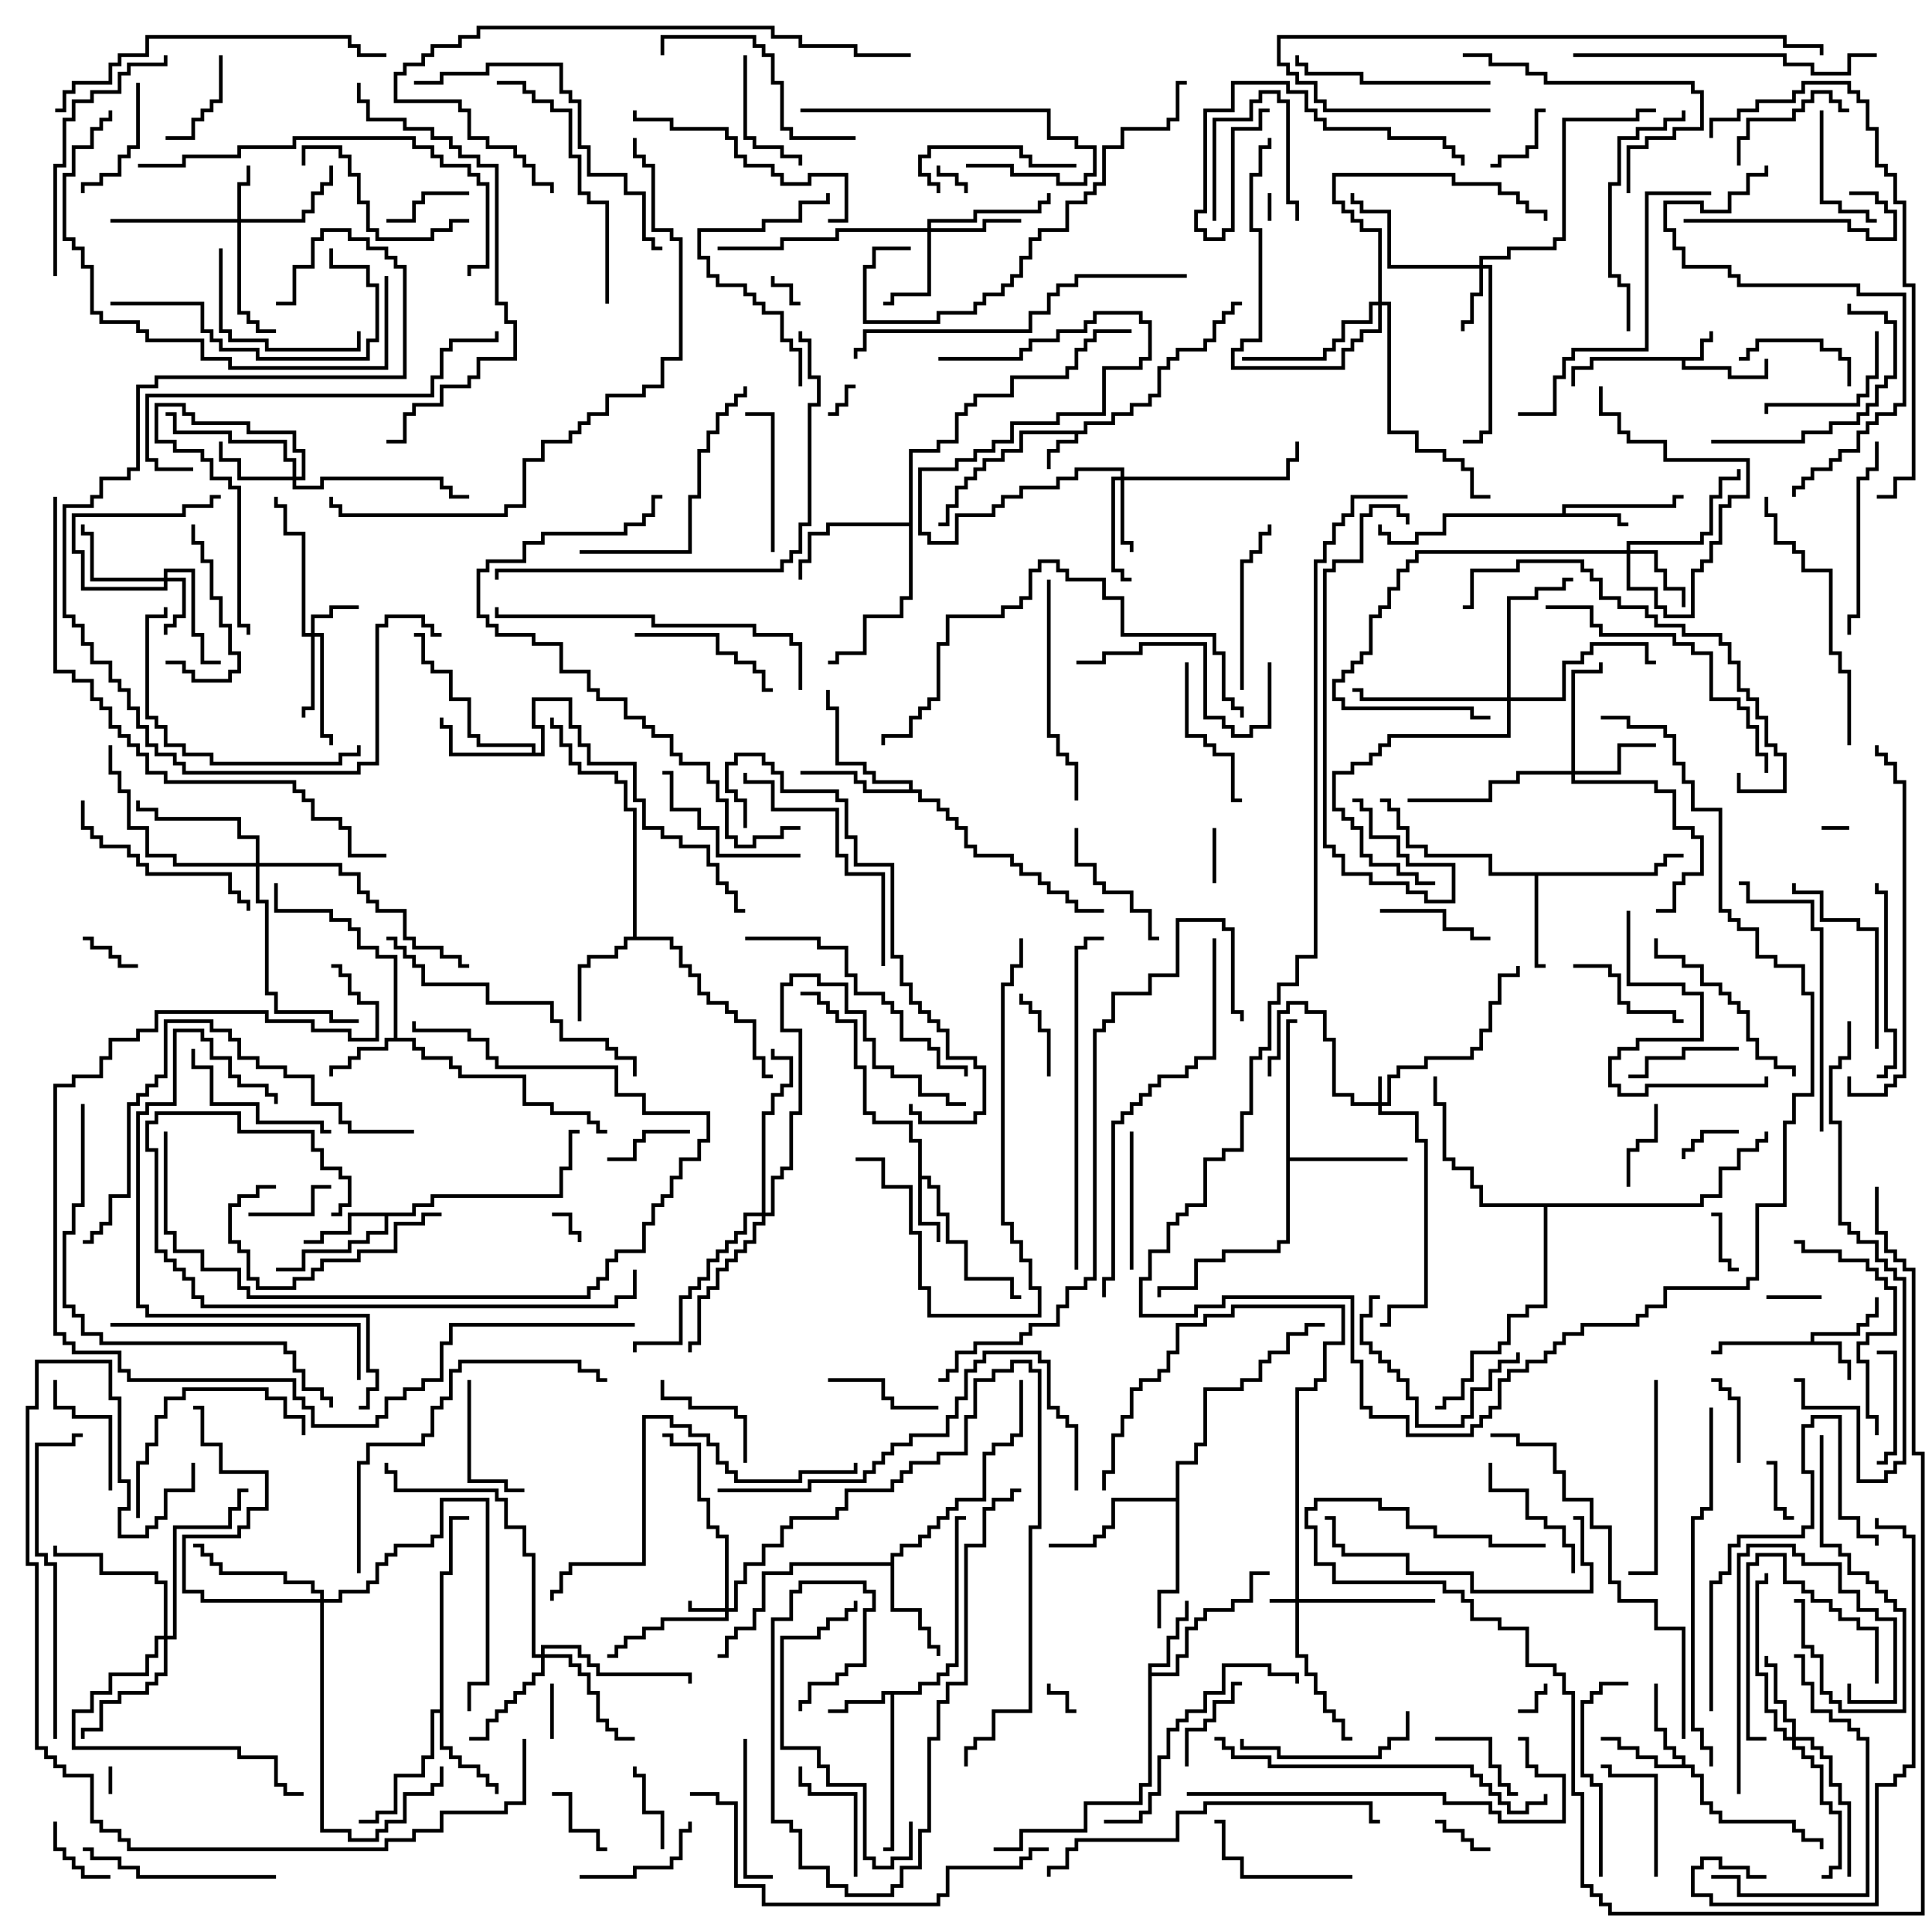 <svg version="1.1" width="105" height="105" xmlns="http://www.w3.org/2000/svg"><path d="M92.4,19.4L92.4,18.4L92.9,18.4L92.9,18L93.1,18L93.1,18.6L92.6,18.6L92.6,19.6L91.6,19.6L91.6,19.9L94.1,19.9L94.1,20.4L95.9,20.4L95.9,19.5L96.1,19.5L96.1,20.6L93.9,20.6L93.9,20.1L91.4,20.1L91.4,19.6L86.6,19.6L86.6,20.1L85.6,20.1L85.6,21L85.4,21L85.4,19.9L86.4,19.9L86.4,19.4z" stroke="none"/><path d="M58.9,23.4L58.9,22.9L60.4,22.9L60.4,22.4L61.4,22.4L61.4,21.9L62.4,21.9L62.4,21.4L62.9,21.4L62.9,19.9L63.4,19.9L63.4,19.4L63.9,19.4L63.9,18.9L65.4,18.9L65.4,18.4L65.9,18.4L65.9,17.4L66.4,17.4L66.4,16.9L66.9,16.9L66.9,16.4L67.5,16.4L67.5,16.6L67.1,16.6L67.1,17.1L66.6,17.1L66.6,17.6L66.1,17.6L66.1,18.6L65.6,18.6L65.6,19.1L64.1,19.1L64.1,19.6L63.6,19.6L63.6,20.1L63.1,20.1L63.1,21.6L62.6,21.6L62.6,22.1L61.6,22.1L61.6,22.6L60.6,22.6L60.6,23.1L59.1,23.1L59.1,23.6L58.6,23.6L58.6,24.1L57.6,24.1L57.6,24.6L57.1,24.6L57.1,25.5L56.9,25.5L56.9,24.4L57.4,24.4L57.4,23.9L58.4,23.9L58.4,23.6L55.6,23.6L55.6,24.6L54.6,24.6L54.6,25.1L53.6,25.1L53.6,25.6L53.1,25.6L53.1,26.1L52.6,26.1L52.6,26.6L52.1,26.6L52.1,27.6L51.6,27.6L51.6,28.6L51,28.6L51,28.4L51.4,28.4L51.4,27.4L51.9,27.4L51.9,26.4L52.4,26.4L52.4,25.9L52.9,25.9L52.9,25.4L53.4,25.4L53.4,24.9L54.4,24.9L54.4,24.4L55.4,24.4L55.4,23.4z" stroke="none"/><path d="M98.4,72.9L98.4,72.4L100.9,72.4L100.9,71.9L101.4,71.9L101.4,71.4L101.9,71.4L101.9,70.5L102.1,70.5L102.1,71.6L101.6,71.6L101.6,72.1L101.1,72.1L101.1,72.6L98.6,72.6L98.6,72.9L100.1,72.9L100.1,73.9L100.6,73.9L100.6,75L100.4,75L100.4,74.1L99.9,74.1L99.9,73.1L93.6,73.1L93.6,73.6L93,73.6L93,73.4L93.4,73.4L93.4,72.9z" stroke="none"/><path d="M84.9,27.9L84.9,27.4L90.9,27.4L90.9,26.9L91.5,26.9L91.5,27.1L91.1,27.1L91.1,27.6L85.1,27.6L85.1,27.9L88.1,27.9L88.1,28.4L88.5,28.4L88.5,28.6L87.9,28.6L87.9,28.1L78.6,28.1L78.6,29.1L77.1,29.1L77.1,29.6L75.4,29.6L75.4,29.1L74.9,29.1L74.9,28.5L75.1,28.5L75.1,28.9L75.6,28.9L75.6,29.4L76.9,29.4L76.9,28.9L78.4,28.9L78.4,27.9z" stroke="none"/><path d="M49.9,62.1L49.4,62.1L49.4,61.1L47.4,61.1L47.4,60.6L46.9,60.6L46.9,58.1L46.4,58.1L46.4,55.6L45.4,55.6L45.4,55.1L44.9,55.1L44.9,54.6L44.4,54.6L44.4,54.1L43.5,54.1L43.5,53.9L44.6,53.9L44.6,54.4L45.1,54.4L45.1,54.9L45.6,54.9L45.6,55.4L46.6,55.4L46.6,57.9L47.1,57.9L47.1,60.4L47.6,60.4L47.6,60.9L49.6,60.9L49.6,61.9L50.1,61.9L50.1,63.9L50.6,63.9L50.6,64.4L51.1,64.4L51.1,65.9L51.6,65.9L51.6,67.4L52.6,67.4L52.6,69.4L55.1,69.4L55.1,70.4L55.5,70.4L55.5,70.6L54.9,70.6L54.9,69.6L52.4,69.6L52.4,67.6L51.4,67.6L51.4,66.1L50.9,66.1L50.9,64.6L50.4,64.6L50.4,64.1L50.1,64.1L50.1,66.4L51.1,66.4L51.1,67.5L50.9,67.5L50.9,66.6L49.9,66.6z" stroke="none"/><path d="M49.9,91.9L49.9,91.4L50.9,91.4L50.9,90.9L51.4,90.9L51.4,90.4L51.9,90.4L51.9,82.4L52.5,82.4L52.5,82.6L52.1,82.6L52.1,90.6L51.6,90.6L51.6,91.1L51.1,91.1L51.1,91.6L50.1,91.6L50.1,92.1L48.6,92.1L48.6,100.6L48,100.6L48,100.4L48.4,100.4L48.4,92.1L48.1,92.1L48.1,92.6L46.1,92.6L46.1,93.1L45,93.1L45,92.9L45.9,92.9L45.9,92.4L47.9,92.4L47.9,91.9z" stroke="none"/><path d="M21.4,56.4L21.4,52.1L20.4,52.1L20.4,51.6L19.4,51.6L19.4,50.6L18.9,50.6L18.9,50.1L17.9,50.1L17.9,49.6L14.9,49.6L14.9,48L15.1,48L15.1,49.4L18.1,49.4L18.1,49.9L19.1,49.9L19.1,50.4L19.6,50.4L19.6,51.4L20.6,51.4L20.6,51.9L21.6,51.9L21.6,56.4L22.6,56.4L22.6,56.9L23.1,56.9L23.1,57.4L24.6,57.4L24.6,57.9L25.1,57.9L25.1,58.4L28.6,58.4L28.6,59.9L30.1,59.9L30.1,60.4L32.1,60.4L32.1,60.9L32.6,60.9L32.6,61.4L33,61.4L33,61.6L32.4,61.6L32.4,61.1L31.9,61.1L31.9,60.6L29.9,60.6L29.9,60.1L28.4,60.1L28.4,58.6L24.9,58.6L24.9,58.1L24.4,58.1L24.4,57.6L22.9,57.6L22.9,57.1L22.4,57.1L22.4,56.6L21.1,56.6L21.1,57.1L19.6,57.1L19.6,57.6L19.1,57.6L19.1,58.1L18.1,58.1L18.1,58.5L17.9,58.5L17.9,57.9L18.9,57.9L18.9,57.4L19.4,57.4L19.4,56.9L20.9,56.9L20.9,56.4z" stroke="none"/><path d="M62.4,90.4L63.4,90.4L63.4,88.9L63.9,88.9L63.9,87.9L64.4,87.9L64.4,87L64.6,87L64.6,88.1L64.1,88.1L64.1,89.1L63.6,89.1L63.6,90.6L62.6,90.6L62.6,90.9L63.9,90.9L63.9,89.9L64.4,89.9L64.4,88.4L64.9,88.4L64.9,87.9L65.4,87.9L65.4,87.4L66.9,87.4L66.9,86.9L67.9,86.9L67.9,85.4L69,85.4L69,85.6L68.1,85.6L68.1,87.1L67.1,87.1L67.1,87.6L65.6,87.6L65.6,88.1L65.1,88.1L65.1,88.6L64.6,88.6L64.6,90.1L64.1,90.1L64.1,91.1L62.6,91.1L62.6,97.1L62.1,97.1L62.1,98.1L59.1,98.1L59.1,99.6L55.6,99.6L55.6,100.6L54,100.6L54,100.4L55.4,100.4L55.4,99.4L58.9,99.4L58.9,97.9L61.9,97.9L61.9,96.9L62.4,96.9z" stroke="none"/><path d="M91.4,95.9L91.4,95.6L90.9,95.6L90.9,95.1L90.4,95.1L90.4,94.1L89.9,94.1L89.9,91.5L90.1,91.5L90.1,93.9L90.6,93.9L90.6,94.9L91.1,94.9L91.1,95.4L91.6,95.4L91.6,95.9L92.1,95.9L92.1,96.4L92.6,96.4L92.6,97.9L93.1,97.9L93.1,98.4L93.6,98.4L93.6,98.9L97.6,98.9L97.6,99.4L98.1,99.4L98.1,99.9L99.1,99.9L99.1,100.5L98.9,100.5L98.9,100.1L97.9,100.1L97.9,99.6L97.4,99.6L97.4,99.1L93.4,99.1L93.4,98.6L92.9,98.6L92.9,98.1L92.4,98.1L92.4,96.6L91.9,96.6L91.9,96.1L89.9,96.1L89.9,95.6L88.9,95.6L88.9,95.1L87.9,95.1L87.9,94.6L87,94.6L87,94.4L88.1,94.4L88.1,94.9L89.1,94.9L89.1,95.4L90.1,95.4L90.1,95.9z" stroke="none"/><path d="M22.4,65.9L22.4,65.4L23.4,65.4L23.4,64.9L30.4,64.9L30.4,63.4L30.9,63.4L30.9,61.4L31.5,61.4L31.5,61.6L31.1,61.6L31.1,63.6L30.6,63.6L30.6,65.1L23.6,65.1L23.6,65.6L22.6,65.6L22.6,66.1L21.1,66.1L21.1,67.1L20.1,67.1L20.1,67.6L19.1,67.6L19.1,68.1L16.6,68.1L16.6,69.1L15,69.1L15,68.9L16.4,68.9L16.4,67.9L18.9,67.9L18.9,67.4L19.9,67.4L19.9,66.9L20.9,66.9L20.9,66.1L19.1,66.1L19.1,67.1L17.6,67.1L17.6,67.6L16.5,67.6L16.5,67.4L17.4,67.4L17.4,66.9L18.9,66.9L18.9,65.9z" stroke="none"/><path d="M89.9,47.4L89.9,46.9L90.4,46.9L90.4,46.4L91.5,46.4L91.5,46.6L90.6,46.6L90.6,47.1L90.1,47.1L90.1,47.6L83.6,47.6L83.6,52.4L84,52.4L84,52.6L83.4,52.6L83.4,47.6L80.9,47.6L80.9,46.6L77.4,46.6L77.4,46.1L76.4,46.1L76.4,45.1L75.9,45.1L75.9,44.1L75.4,44.1L75.4,43.6L75,43.6L75,43.4L75.6,43.4L75.6,43.9L76.1,43.9L76.1,44.9L76.6,44.9L76.6,45.9L77.6,45.9L77.6,46.4L81.1,46.4L81.1,47.4z" stroke="none"/><path d="M28.9,40.9L28.9,40.6L25.9,40.6L25.9,40.1L25.4,40.1L25.4,38.1L24.4,38.1L24.4,36.6L23.4,36.6L23.4,36.1L22.9,36.1L22.9,34.6L22.5,34.6L22.5,34.4L23.1,34.4L23.1,35.9L23.6,35.9L23.6,36.4L24.6,36.4L24.6,37.9L25.6,37.9L25.6,39.9L26.1,39.9L26.1,40.4L29.1,40.4L29.1,40.9L29.4,40.9L29.4,39.6L28.9,39.6L28.9,37.9L31.1,37.9L31.1,39.4L31.6,39.4L31.6,40.4L32.1,40.4L32.1,41.4L34.6,41.4L34.6,43.4L35.1,43.4L35.1,44.9L36.1,44.9L36.1,45.4L37.1,45.4L37.1,45.9L38.6,45.9L38.6,46.9L39.1,46.9L39.1,47.9L39.6,47.9L39.6,48.4L40.1,48.4L40.1,49.4L40.5,49.4L40.5,49.6L39.9,49.6L39.9,48.6L39.4,48.6L39.4,48.1L38.9,48.1L38.9,47.1L38.4,47.1L38.4,46.1L36.9,46.1L36.9,45.6L35.9,45.6L35.9,45.1L34.9,45.1L34.9,43.6L34.4,43.6L34.4,41.6L31.9,41.6L31.9,40.6L31.4,40.6L31.4,39.6L30.9,39.6L30.9,38.1L29.1,38.1L29.1,39.4L29.6,39.4L29.6,41.1L24.4,41.1L24.4,39.6L23.9,39.6L23.9,39L24.1,39L24.1,39.4L24.6,39.4L24.6,40.9z" stroke="none"/><path d="M34.4,50.9L34.4,44.1L33.9,44.1L33.9,42.6L33.4,42.6L33.4,42.1L31.4,42.1L31.4,41.6L30.9,41.6L30.9,40.6L30.4,40.6L30.4,39.6L29.9,39.6L29.9,39L30.1,39L30.1,39.4L30.6,39.4L30.6,40.4L31.1,40.4L31.1,41.4L31.6,41.4L31.6,41.9L33.6,41.9L33.6,42.4L34.1,42.4L34.1,43.9L34.6,43.9L34.6,50.9L36.6,50.9L36.6,51.4L37.1,51.4L37.1,52.4L37.6,52.4L37.6,52.9L38.1,52.9L38.1,53.9L38.6,53.9L38.6,54.4L39.6,54.4L39.6,54.9L40.1,54.9L40.1,55.4L41.1,55.4L41.1,57.4L41.6,57.4L41.6,58.4L42,58.4L42,58.6L41.4,58.6L41.4,57.6L40.9,57.6L40.9,55.6L39.9,55.6L39.9,55.1L39.4,55.1L39.4,54.6L38.4,54.6L38.4,54.1L37.9,54.1L37.9,53.1L37.4,53.1L37.4,52.6L36.9,52.6L36.9,51.6L36.4,51.6L36.4,51.1L34.1,51.1L34.1,51.6L33.6,51.6L33.6,52.1L32.1,52.1L32.1,52.6L31.6,52.6L31.6,55.5L31.4,55.5L31.4,52.4L31.9,52.4L31.9,51.9L33.4,51.9L33.4,51.4L33.9,51.4L33.9,50.9z" stroke="none"/><path d="M23.9,92.9L23.9,85.4L24.4,85.4L24.4,82.4L25.5,82.4L25.5,82.6L24.6,82.6L24.6,85.6L24.1,85.6L24.1,94.9L24.6,94.9L24.6,95.4L25.1,95.4L25.1,95.9L26.1,95.9L26.1,96.4L26.6,96.4L26.6,96.9L27.1,96.9L27.1,97.5L26.9,97.5L26.9,97.1L26.4,97.1L26.4,96.6L25.9,96.6L25.9,96.1L24.9,96.1L24.9,95.6L24.4,95.6L24.4,95.1L23.9,95.1L23.9,93.1L23.6,93.1L23.6,95.6L23.1,95.6L23.1,96.6L21.6,96.6L21.6,98.6L20.6,98.6L20.6,99.1L19.5,99.1L19.5,98.9L20.4,98.9L20.4,98.4L21.4,98.4L21.4,96.4L22.9,96.4L22.9,95.4L23.4,95.4L23.4,92.9z" stroke="none"/><path d="M48.4,84.9L48.4,84.4L48.9,84.4L48.9,83.9L49.9,83.9L49.9,83.4L50.4,83.4L50.4,82.9L50.9,82.9L50.9,82.4L51.4,82.4L51.4,81.9L51.9,81.9L51.9,81.4L53.4,81.4L53.4,78.9L53.9,78.9L53.9,78.4L54.9,78.4L54.9,77.9L55.4,77.9L55.4,75L55.6,75L55.6,78.1L55.1,78.1L55.1,78.6L54.1,78.6L54.1,79.1L53.6,79.1L53.6,81.6L52.1,81.6L52.1,82.1L51.6,82.1L51.6,82.6L51.1,82.6L51.1,83.1L50.6,83.1L50.6,83.6L50.1,83.6L50.1,84.1L49.1,84.1L49.1,84.6L48.6,84.6L48.6,87.4L50.1,87.4L50.1,88.4L50.6,88.4L50.6,89.4L51.1,89.4L51.1,90L50.9,90L50.9,89.6L50.4,89.6L50.4,88.6L49.9,88.6L49.9,87.6L48.4,87.6L48.4,85.1L43.1,85.1L43.1,85.6L41.6,85.6L41.6,87.6L41.1,87.6L41.1,88.6L40.1,88.6L40.1,89.1L39.6,89.1L39.6,90.1L39,90.1L39,89.9L39.4,89.9L39.4,88.9L39.9,88.9L39.9,88.4L40.9,88.4L40.9,87.4L41.4,87.4L41.4,85.4L42.9,85.4L42.9,84.9z" stroke="none"/><path d="M49.4,42.9L49.4,42.6L47.4,42.6L47.4,42.1L46.9,42.1L46.9,41.6L45.4,41.6L45.4,38.6L44.9,38.6L44.9,37.5L45.1,37.5L45.1,38.4L45.6,38.4L45.6,41.4L47.1,41.4L47.1,41.9L47.6,41.9L47.6,42.4L49.6,42.4L49.6,42.9L50.1,42.9L50.1,43.4L51.1,43.4L51.1,43.9L51.6,43.9L51.6,44.4L52.1,44.4L52.1,44.9L52.6,44.9L52.6,45.9L53.1,45.9L53.1,46.4L55.1,46.4L55.1,46.9L55.6,46.9L55.6,47.4L56.6,47.4L56.6,47.9L57.1,47.9L57.1,48.4L58.1,48.4L58.1,48.9L58.6,48.9L58.6,49.4L60,49.4L60,49.6L58.4,49.6L58.4,49.1L57.9,49.1L57.9,48.6L56.9,48.6L56.9,48.1L56.4,48.1L56.4,47.6L55.4,47.6L55.4,47.1L54.9,47.1L54.9,46.6L52.9,46.6L52.9,46.1L52.4,46.1L52.4,45.1L51.9,45.1L51.9,44.6L51.4,44.6L51.4,44.1L50.9,44.1L50.9,43.6L49.9,43.6L49.9,43.1L46.9,43.1L46.9,42.6L46.4,42.6L46.4,42.1L43.5,42.1L43.5,41.9L46.6,41.9L46.6,42.4L47.1,42.4L47.1,42.9z" stroke="none"/><path d="M69.9,55.4L70.5,55.4L70.5,55.6L70.1,55.6L70.1,62.9L76.5,62.9L76.5,63.1L70.1,63.1L70.1,67.6L69.6,67.6L69.6,68.1L66.6,68.1L66.6,68.6L65.1,68.6L65.1,70.1L63.1,70.1L63.1,70.5L62.9,70.5L62.9,69.9L64.9,69.9L64.9,68.4L66.4,68.4L66.4,67.9L69.4,67.9L69.4,67.4L69.9,67.4z" stroke="none"/><path d="M49.4,28.4L49.4,24.4L50.9,24.4L50.9,23.9L51.9,23.9L51.9,22.4L52.4,22.4L52.4,21.9L52.9,21.9L52.9,21.4L54.9,21.4L54.9,20.4L57.9,20.4L57.9,19.9L58.4,19.9L58.4,18.9L58.9,18.9L58.9,18.4L59.4,18.4L59.4,17.9L61.5,17.9L61.5,18.1L59.6,18.1L59.6,18.6L59.1,18.6L59.1,19.1L58.6,19.1L58.6,20.1L58.1,20.1L58.1,20.6L55.1,20.6L55.1,21.6L53.1,21.6L53.1,22.1L52.6,22.1L52.6,22.6L52.1,22.6L52.1,24.1L51.1,24.1L51.1,24.6L49.6,24.6L49.6,32.6L49.1,32.6L49.1,33.6L47.1,33.6L47.1,35.6L45.6,35.6L45.6,36.1L45,36.1L45,35.9L45.4,35.9L45.4,35.4L46.9,35.4L46.9,33.4L48.9,33.4L48.9,32.4L49.4,32.4L49.4,28.6L45.1,28.6L45.1,29.1L44.1,29.1L44.1,30.6L43.6,30.6L43.6,31.5L43.4,31.5L43.4,30.4L43.9,30.4L43.9,28.9L44.9,28.9L44.9,28.4z" stroke="none"/><path d="M63.9,81.4L63.9,79.4L64.9,79.4L64.9,78.4L65.4,78.4L65.4,75.4L67.4,75.4L67.4,74.9L68.4,74.9L68.4,73.9L68.9,73.9L68.9,73.4L69.9,73.4L69.9,72.4L70.9,72.4L70.9,71.9L72,71.9L72,72.1L71.1,72.1L71.1,72.6L70.1,72.6L70.1,73.6L69.1,73.6L69.1,74.1L68.6,74.1L68.6,75.1L67.6,75.1L67.6,75.6L65.6,75.6L65.6,78.6L65.1,78.6L65.1,79.6L64.1,79.6L64.1,86.6L63.1,86.6L63.1,88.5L62.9,88.5L62.9,86.4L63.9,86.4L63.9,81.6L60.6,81.6L60.6,83.1L60.1,83.1L60.1,83.6L59.6,83.6L59.6,84.1L57,84.1L57,83.9L59.4,83.9L59.4,83.4L59.9,83.4L59.9,82.9L60.4,82.9L60.4,81.4z" stroke="none"/><path d="M92.4,65.4L92.4,64.9L93.4,64.9L93.4,63.4L94.4,63.4L94.4,62.4L95.4,62.4L95.4,61.9L95.9,61.9L95.9,61.5L96.1,61.5L96.1,62.1L95.6,62.1L95.6,62.6L94.6,62.6L94.6,63.6L93.6,63.6L93.6,65.1L92.6,65.1L92.6,65.6L84.1,65.6L84.1,71.1L83.1,71.1L83.1,71.6L82.1,71.6L82.1,73.1L81.6,73.1L81.6,73.6L80.1,73.6L80.1,75.1L79.6,75.1L79.6,76.1L78.6,76.1L78.6,76.6L78,76.6L78,76.4L78.4,76.4L78.4,75.9L79.4,75.9L79.4,74.9L79.9,74.9L79.9,73.4L81.4,73.4L81.4,72.9L81.9,72.9L81.9,71.4L82.9,71.4L82.9,70.9L83.9,70.9L83.9,65.6L80.4,65.6L80.4,64.6L79.9,64.6L79.9,63.6L78.9,63.6L78.9,63.1L78.4,63.1L78.4,60.1L77.9,60.1L77.9,58.5L78.1,58.5L78.1,59.9L78.6,59.9L78.6,62.9L79.1,62.9L79.1,63.4L80.1,63.4L80.1,64.4L80.6,64.4L80.6,65.4z" stroke="none"/><path d="M74.9,59.9L74.9,58.5L75.1,58.5L75.1,59.9L75.4,59.9L75.4,58.4L75.9,58.4L75.9,57.9L77.4,57.9L77.4,57.4L79.9,57.4L79.9,56.9L80.4,56.9L80.4,55.9L80.9,55.9L80.9,54.4L81.4,54.4L81.4,52.9L82.4,52.9L82.4,52.5L82.6,52.5L82.6,53.1L81.6,53.1L81.6,54.6L81.1,54.6L81.1,56.1L80.6,56.1L80.6,57.1L80.1,57.1L80.1,57.6L77.6,57.6L77.6,58.1L76.1,58.1L76.1,58.6L75.6,58.6L75.6,60.1L75.1,60.1L75.1,60.4L77.1,60.4L77.1,61.9L77.6,61.9L77.6,71.1L75.6,71.1L75.6,72.1L75,72.1L75,71.9L75.4,71.9L75.4,70.9L77.4,70.9L77.4,62.1L76.9,62.1L76.9,60.6L74.9,60.6L74.9,60.1L73.4,60.1L73.4,59.6L72.4,59.6L72.4,56.6L71.9,56.6L71.9,55.1L70.9,55.1L70.9,54.6L70.1,54.6L70.1,55.1L69.6,55.1L69.6,57.6L69.1,57.6L69.1,58.5L68.9,58.5L68.9,57.4L69.4,57.4L69.4,54.9L69.9,54.9L69.9,54.4L71.1,54.4L71.1,54.9L72.1,54.9L72.1,56.4L72.6,56.4L72.6,59.4L73.6,59.4L73.6,59.9z" stroke="none"/><path d="M70.4,86.9L70.4,75.4L71.4,75.4L71.4,74.9L71.9,74.9L71.9,72.9L72.9,72.9L72.9,71.1L67.1,71.1L67.1,71.6L65.6,71.6L65.6,72.1L64.1,72.1L64.1,73.6L63.6,73.6L63.6,74.6L63.1,74.6L63.1,75.1L62.1,75.1L62.1,75.6L61.6,75.6L61.6,77.1L61.1,77.1L61.1,78.1L60.6,78.1L60.6,80.1L60.1,80.1L60.1,81L59.9,81L59.9,79.9L60.4,79.9L60.4,77.9L60.9,77.9L60.9,76.9L61.4,76.9L61.4,75.4L61.9,75.4L61.9,74.9L62.9,74.9L62.9,74.4L63.4,74.4L63.4,73.4L63.9,73.4L63.9,71.9L65.4,71.9L65.4,71.4L66.9,71.4L66.9,70.9L73.1,70.9L73.1,73.1L72.1,73.1L72.1,75.1L71.6,75.1L71.6,75.6L70.6,75.6L70.6,86.9L78,86.9L78,87.1L70.6,87.1L70.6,89.9L71.1,89.9L71.1,90.9L71.6,90.9L71.6,91.9L72.1,91.9L72.1,92.9L72.6,92.9L72.6,93.4L73.1,93.4L73.1,94.4L73.5,94.4L73.5,94.6L72.9,94.6L72.9,93.6L72.4,93.6L72.4,93.1L71.9,93.1L71.9,92.1L71.4,92.1L71.4,91.1L70.9,91.1L70.9,90.1L70.4,90.1L70.4,87.1L69,87.1L69,86.9z" stroke="none"/><path d="M39.4,87.4L39.4,83.6L38.9,83.6L38.9,83.1L38.4,83.1L38.4,81.6L37.9,81.6L37.9,78.6L36.4,78.6L36.4,78.1L36,78.1L36,77.9L36.6,77.9L36.6,78.4L38.1,78.4L38.1,81.4L38.6,81.4L38.6,82.9L39.1,82.9L39.1,83.4L39.6,83.4L39.6,87.4L39.9,87.4L39.9,85.9L40.4,85.9L40.4,84.9L41.4,84.9L41.4,83.9L42.4,83.9L42.4,82.9L42.9,82.9L42.9,82.4L45.4,82.4L45.4,81.9L45.9,81.9L45.9,80.9L48.4,80.9L48.4,80.4L48.9,80.4L48.9,79.9L49.4,79.9L49.4,79.4L50.9,79.4L50.9,78.9L52.4,78.9L52.4,76.9L52.9,76.9L52.9,74.9L53.9,74.9L53.9,74.4L54.9,74.4L54.9,73.9L56.1,73.9L56.1,74.4L56.6,74.4L56.6,83.1L56.1,83.1L56.1,93.1L54.1,93.1L54.1,94.6L53.1,94.6L53.1,95.1L52.6,95.1L52.6,96L52.4,96L52.4,94.9L52.9,94.9L52.9,94.4L53.9,94.4L53.9,92.9L55.9,92.9L55.9,82.9L56.4,82.9L56.4,74.6L55.9,74.6L55.9,74.1L55.1,74.1L55.1,74.6L54.1,74.6L54.1,75.1L53.1,75.1L53.1,77.1L52.6,77.1L52.6,79.1L51.1,79.1L51.1,79.6L49.6,79.6L49.6,80.1L49.1,80.1L49.1,80.6L48.6,80.6L48.6,81.1L46.1,81.1L46.1,82.1L45.6,82.1L45.6,82.6L43.1,82.6L43.1,83.1L42.6,83.1L42.6,84.1L41.6,84.1L41.6,85.1L40.6,85.1L40.6,86.1L40.1,86.1L40.1,87.6L39.6,87.6L39.6,88.1L36.1,88.1L36.1,88.6L35.1,88.6L35.1,89.1L34.1,89.1L34.1,89.6L33.6,89.6L33.6,90.1L33,90.1L33,89.9L33.4,89.9L33.4,89.4L33.9,89.4L33.9,88.9L34.9,88.9L34.9,88.4L35.9,88.4L35.9,87.9L39.4,87.9L39.4,87.6L37.4,87.6L37.4,87L37.6,87L37.6,87.4z" stroke="none"/><path d="M16.9,34.4L16.9,33.4L17.9,33.4L17.9,32.9L19.5,32.9L19.5,33.1L18.1,33.1L18.1,33.6L17.1,33.6L17.1,34.4L17.6,34.4L17.6,39.9L18.1,39.9L18.1,40.5L17.9,40.5L17.9,40.1L17.4,40.1L17.4,34.6L17.1,34.6L17.1,38.6L16.6,38.6L16.6,39L16.4,39L16.4,38.4L16.9,38.4L16.9,34.6L16.4,34.6L16.4,29.1L15.4,29.1L15.4,27.6L14.9,27.6L14.9,27L15.1,27L15.1,27.4L15.6,27.4L15.6,28.9L16.6,28.9L16.6,34.4z" stroke="none"/><path d="M8.9,31.4L8.9,30.9L10.6,30.9L10.6,34.4L11.1,34.4L11.1,35.9L12,35.9L12,36.1L10.9,36.1L10.9,34.6L10.4,34.6L10.4,31.1L9.1,31.1L9.1,31.4L10.1,31.4L10.1,33.6L9.6,33.6L9.6,34.1L9.1,34.1L9.1,34.5L8.9,34.5L8.9,33.9L9.4,33.9L9.4,33.4L9.9,33.4L9.9,31.6L9.1,31.6L9.1,32.1L4.4,32.1L4.4,30.1L3.9,30.1L3.9,27.9L9.9,27.9L9.9,27.4L11.4,27.4L11.4,26.9L12,26.9L12,27.1L11.6,27.1L11.6,27.6L10.1,27.6L10.1,28.1L4.1,28.1L4.1,29.9L4.6,29.9L4.6,31.9L8.9,31.9L8.9,31.6L4.9,31.6L4.9,29.1L4.4,29.1L4.4,28.5L4.6,28.5L4.6,28.9L5.1,28.9L5.1,31.4z" stroke="none"/><path d="M12.9,11.9L12.9,9.9L13.4,9.9L13.4,9L13.6,9L13.6,10.1L13.1,10.1L13.1,11.9L16.4,11.9L16.4,11.4L16.9,11.4L16.9,10.4L17.4,10.4L17.4,9.9L17.9,9.9L17.9,9L18.1,9L18.1,10.1L17.6,10.1L17.6,10.6L17.1,10.6L17.1,11.6L16.6,11.6L16.6,12.1L13.1,12.1L13.1,16.9L13.6,16.9L13.6,17.4L14.1,17.4L14.1,17.9L15,17.9L15,18.1L13.9,18.1L13.9,17.6L13.4,17.6L13.4,17.1L12.9,17.1L12.9,12.1L6,12.1L6,11.9z" stroke="none"/><path d="M80.4,14.4L80.4,13.9L81.9,13.9L81.9,13.4L84.4,13.4L84.4,12.9L84.9,12.9L84.9,6.4L88.9,6.4L88.9,5.9L90,5.9L90,6.1L89.1,6.1L89.1,6.6L85.1,6.6L85.1,13.1L84.6,13.1L84.6,13.6L82.1,13.6L82.1,14.1L80.6,14.1L80.6,14.4L81.1,14.4L81.1,23.6L80.6,23.6L80.6,24.1L79.5,24.1L79.5,23.9L80.4,23.9L80.4,23.4L80.9,23.4L80.9,14.6L80.6,14.6L80.6,16.1L80.1,16.1L80.1,17.6L79.6,17.6L79.6,18L79.4,18L79.4,17.4L79.9,17.4L79.9,15.9L80.4,15.9L80.4,14.6L75.4,14.6L75.4,11.6L73.9,11.6L73.9,11.1L73.4,11.1L73.4,10.5L73.6,10.5L73.6,10.9L74.1,10.9L74.1,11.4L75.6,11.4L75.6,14.4z" stroke="none"/><path d="M60.9,25.9L60.9,25.6L58.6,25.6L58.6,26.1L57.6,26.1L57.6,26.6L55.6,26.6L55.6,27.1L54.6,27.1L54.6,27.6L54.1,27.6L54.1,28.1L52.1,28.1L52.1,29.6L50.4,29.6L50.4,29.1L49.9,29.1L49.9,25.4L51.9,25.4L51.9,24.9L52.9,24.9L52.9,24.4L53.9,24.4L53.9,23.9L54.9,23.9L54.9,22.9L57.4,22.9L57.4,22.4L59.9,22.4L59.9,19.9L61.9,19.9L61.9,19.4L62.4,19.4L62.4,17.6L61.9,17.6L61.9,17.1L59.6,17.1L59.6,17.6L59.1,17.6L59.1,18.1L57.6,18.1L57.6,18.6L56.1,18.6L56.1,19.1L55.6,19.1L55.6,19.6L51,19.6L51,19.4L55.4,19.4L55.4,18.9L55.9,18.9L55.9,18.4L57.4,18.4L57.4,17.9L58.9,17.9L58.9,17.4L59.4,17.4L59.4,16.9L62.1,16.9L62.1,17.4L62.6,17.4L62.6,19.6L62.1,19.6L62.1,20.1L60.1,20.1L60.1,22.6L57.6,22.6L57.6,23.1L55.1,23.1L55.1,24.1L54.1,24.1L54.1,24.6L53.1,24.6L53.1,25.1L52.1,25.1L52.1,25.6L50.1,25.6L50.1,28.9L50.6,28.9L50.6,29.4L51.9,29.4L51.9,27.9L53.9,27.9L53.9,27.4L54.4,27.4L54.4,26.9L55.4,26.9L55.4,26.4L57.4,26.4L57.4,25.9L58.4,25.9L58.4,25.4L61.1,25.4L61.1,25.9L69.9,25.9L69.9,24.9L70.4,24.9L70.4,24L70.6,24L70.6,25.1L70.1,25.1L70.1,26.1L61.1,26.1L61.1,29.4L61.6,29.4L61.6,30L61.4,30L61.4,29.6L60.9,29.6L60.9,26.1L60.6,26.1L60.6,30.9L61.1,30.9L61.1,31.4L61.5,31.4L61.5,31.6L60.9,31.6L60.9,31.1L60.4,31.1L60.4,25.9z" stroke="none"/><path d="M88.4,29.9L88.4,29.4L92.4,29.4L92.4,28.9L92.9,28.9L92.9,26.9L93.4,26.9L93.4,25.9L94.4,25.9L94.4,25.5L94.6,25.5L94.6,26.1L93.6,26.1L93.6,27.1L93.1,27.1L93.1,29.1L92.6,29.1L92.6,29.6L88.6,29.6L88.6,29.9L90.1,29.9L90.1,30.9L90.6,30.9L90.6,31.9L91.6,31.9L91.6,33L91.4,33L91.4,32.1L90.4,32.1L90.4,31.1L89.9,31.1L89.9,30.1L88.6,30.1L88.6,31.9L90.1,31.9L90.1,32.9L90.6,32.9L90.6,33.4L91.9,33.4L91.9,30.9L92.4,30.9L92.4,30.4L92.9,30.4L92.9,29.4L93.4,29.4L93.4,27.4L93.9,27.4L93.9,26.9L94.9,26.9L94.9,25.1L90.4,25.1L90.4,24.1L88.4,24.1L88.4,23.6L87.9,23.6L87.9,22.6L86.9,22.6L86.9,21L87.1,21L87.1,22.4L88.1,22.4L88.1,23.4L88.6,23.4L88.6,23.9L90.6,23.9L90.6,24.9L95.1,24.9L95.1,27.1L94.1,27.1L94.1,27.6L93.6,27.6L93.6,29.6L93.1,29.6L93.1,30.6L92.6,30.6L92.6,31.1L92.1,31.1L92.1,33.6L90.4,33.6L90.4,33.1L89.9,33.1L89.9,32.1L88.4,32.1L88.4,30.1L77.1,30.1L77.1,30.6L76.6,30.6L76.6,31.1L76.1,31.1L76.1,32.1L75.6,32.1L75.6,33.1L75.1,33.1L75.1,33.6L74.6,33.6L74.6,35.6L74.1,35.6L74.1,36.1L73.6,36.1L73.6,36.6L73.1,36.6L73.1,37.1L72.6,37.1L72.6,37.9L73.1,37.9L73.1,38.4L80.1,38.4L80.1,38.9L81,38.9L81,39.1L79.9,39.1L79.9,38.6L72.9,38.6L72.9,38.1L72.4,38.1L72.4,36.9L72.9,36.9L72.9,36.4L73.4,36.4L73.4,35.9L73.9,35.9L73.9,35.4L74.4,35.4L74.4,33.4L74.9,33.4L74.9,32.9L75.4,32.9L75.4,31.9L75.9,31.9L75.9,30.9L76.4,30.9L76.4,30.4L76.9,30.4L76.9,29.9z" stroke="none"/><path d="M15.9,25.9L15.9,25.1L15.4,25.1L15.4,24.1L12.4,24.1L12.4,23.6L9.4,23.6L9.4,22.6L9,22.6L9,22.4L9.6,22.4L9.6,23.4L12.6,23.4L12.6,23.9L15.6,23.9L15.6,24.9L16.1,24.9L16.1,25.9L16.4,25.9L16.4,24.6L15.9,24.6L15.9,23.6L13.4,23.6L13.4,23.1L10.4,23.1L10.4,22.6L9.9,22.6L9.9,22.1L8.6,22.1L8.6,23.9L9.6,23.9L9.6,24.4L11.1,24.4L11.1,24.9L11.6,24.9L11.6,25.9L12.6,25.9L12.6,26.4L13.1,26.4L13.1,33.9L13.6,33.9L13.6,34.5L13.4,34.5L13.4,34.1L12.9,34.1L12.9,26.6L12.4,26.6L12.4,26.1L11.4,26.1L11.4,25.1L10.9,25.1L10.9,24.6L9.4,24.6L9.4,24.1L8.4,24.1L8.4,21.9L10.1,21.9L10.1,22.4L10.6,22.4L10.6,22.9L13.6,22.9L13.6,23.4L16.1,23.4L16.1,24.4L16.6,24.4L16.6,26.1L16.1,26.1L16.1,26.4L17.4,26.4L17.4,25.9L24.1,25.9L24.1,26.4L24.6,26.4L24.6,26.9L25.5,26.9L25.5,27.1L24.4,27.1L24.4,26.6L23.9,26.6L23.9,26.1L17.6,26.1L17.6,26.6L15.9,26.6L15.9,26.1L12.9,26.1L12.9,25.1L11.9,25.1L11.9,24L12.1,24L12.1,24.9L13.1,24.9L13.1,25.9z" stroke="none"/><path d="M50.4,12.4L50.4,11.9L52.9,11.9L52.9,11.4L56.4,11.4L56.4,10.9L56.9,10.9L56.9,10.5L57.1,10.5L57.1,11.1L56.6,11.1L56.6,11.6L53.1,11.6L53.1,12.1L50.6,12.1L50.6,12.4L53.4,12.4L53.4,11.9L55.5,11.9L55.5,12.1L53.6,12.1L53.6,12.6L50.6,12.6L50.6,16.1L48.6,16.1L48.6,16.6L48,16.6L48,16.4L48.4,16.4L48.4,15.9L50.4,15.9L50.4,12.6L45.6,12.6L45.6,13.1L42.6,13.1L42.6,13.6L39,13.6L39,13.4L42.4,13.4L42.4,12.9L45.4,12.9L45.4,12.4z" stroke="none"/><path d="M97.4,94.4L97.4,93.6L96.9,93.6L96.9,92.6L96.4,92.6L96.4,90.6L95.9,90.6L95.9,90L96.1,90L96.1,90.4L96.6,90.4L96.6,92.4L97.1,92.4L97.1,93.4L97.6,93.4L97.6,94.4L98.6,94.4L98.6,94.9L99.1,94.9L99.1,95.4L99.6,95.4L99.6,96.9L100.1,96.9L100.1,97.9L100.6,97.9L100.6,102L100.4,102L100.4,98.1L99.9,98.1L99.9,97.1L99.4,97.1L99.4,95.6L98.9,95.6L98.9,95.1L98.4,95.1L98.4,94.6L97.6,94.6L97.6,94.9L98.1,94.9L98.1,95.4L98.6,95.4L98.6,95.9L99.1,95.9L99.1,97.9L99.6,97.9L99.6,98.4L100.1,98.4L100.1,101.6L99.6,101.6L99.6,102.1L99,102.1L99,101.9L99.4,101.9L99.4,101.4L99.9,101.4L99.9,98.6L99.4,98.6L99.4,98.1L98.9,98.1L98.9,96.1L98.4,96.1L98.4,95.6L97.9,95.6L97.9,95.1L97.4,95.1L97.4,94.6L96.9,94.6L96.9,94.1L96.4,94.1L96.4,93.1L95.9,93.1L95.9,91.1L95.4,91.1L95.4,85.9L95.9,85.9L95.9,85.5L96.1,85.5L96.1,86.1L95.6,86.1L95.6,90.9L96.1,90.9L96.1,92.9L96.6,92.9L96.6,93.9L97.1,93.9L97.1,94.4z" stroke="none"/><path d="M85.4,41.9L85.4,36.4L86.9,36.4L86.9,36L87.1,36L87.1,36.6L85.6,36.6L85.6,41.9L87.9,41.9L87.9,40.4L90,40.4L90,40.6L88.1,40.6L88.1,42.1L85.6,42.1L85.6,42.4L90.1,42.4L90.1,42.9L91.1,42.9L91.1,44.9L92.1,44.9L92.1,45.4L92.6,45.4L92.6,47.6L91.6,47.6L91.6,48.1L91.1,48.1L91.1,49.6L90,49.6L90,49.4L90.9,49.4L90.9,47.9L91.4,47.9L91.4,47.4L92.4,47.4L92.4,45.6L91.9,45.6L91.9,45.1L90.9,45.1L90.9,43.1L89.9,43.1L89.9,42.6L85.4,42.6L85.4,42.1L82.6,42.1L82.6,42.6L81.1,42.6L81.1,43.6L76.5,43.6L76.5,43.4L80.9,43.4L80.9,42.4L82.4,42.4L82.4,41.9z" stroke="none"/><path d="M29.4,89.9L29.4,89.4L31.6,89.4L31.6,89.9L32.1,89.9L32.1,90.4L32.6,90.4L32.6,90.9L37.6,90.9L37.6,91.5L37.4,91.5L37.4,91.1L32.4,91.1L32.4,90.6L31.9,90.6L31.9,90.1L31.4,90.1L31.4,89.6L29.6,89.6L29.6,89.9L31.1,89.9L31.1,90.4L31.6,90.4L31.6,90.9L32.1,90.9L32.1,91.9L32.6,91.9L32.6,93.4L33.1,93.4L33.1,93.9L33.6,93.9L33.6,94.4L34.5,94.4L34.5,94.6L33.4,94.6L33.4,94.1L32.9,94.1L32.9,93.6L32.4,93.6L32.4,92.1L31.9,92.1L31.9,91.1L31.4,91.1L31.4,90.6L30.9,90.6L30.9,90.1L29.6,90.1L29.6,91.1L29.1,91.1L29.1,91.6L28.6,91.6L28.6,92.1L28.1,92.1L28.1,92.6L27.6,92.6L27.6,93.1L27.1,93.1L27.1,93.6L26.6,93.6L26.6,94.6L25.5,94.6L25.5,94.4L26.4,94.4L26.4,93.4L26.9,93.4L26.9,92.9L27.4,92.9L27.4,92.4L27.9,92.4L27.9,91.9L28.4,91.9L28.4,91.4L28.9,91.4L28.9,90.9L29.4,90.9L29.4,90.1L28.9,90.1L28.9,84.6L28.4,84.6L28.4,83.1L27.4,83.1L27.4,81.6L26.9,81.6L26.9,81.1L21.4,81.1L21.4,80.1L20.9,80.1L20.9,79.5L21.1,79.5L21.1,79.9L21.6,79.9L21.6,80.9L27.1,80.9L27.1,81.4L27.6,81.4L27.6,82.9L28.6,82.9L28.6,84.4L29.1,84.4L29.1,89.9z" stroke="none"/><path d="M8.9,88.9L8.9,86.1L8.4,86.1L8.4,85.6L5.4,85.6L5.4,84.6L2.9,84.6L2.9,84L3.1,84L3.1,84.4L5.6,84.4L5.6,85.4L8.6,85.4L8.6,85.9L9.1,85.9L9.1,88.9L9.4,88.9L9.4,82.9L12.4,82.9L12.4,81.9L12.9,81.9L12.9,80.9L13.5,80.9L13.5,81.1L13.1,81.1L13.1,82.1L12.6,82.1L12.6,83.1L9.6,83.1L9.6,89.1L9.1,89.1L9.1,91.1L8.6,91.1L8.6,91.6L8.1,91.6L8.1,92.1L6.6,92.1L6.6,92.6L5.6,92.6L5.6,94.1L4.6,94.1L4.6,94.5L4.4,94.5L4.4,93.9L5.4,93.9L5.4,92.4L6.4,92.4L6.4,91.9L7.9,91.9L7.9,91.4L8.4,91.4L8.4,90.9L8.9,90.9L8.9,89.1L8.6,89.1L8.6,90.1L8.1,90.1L8.1,91.1L6.1,91.1L6.1,92.1L5.1,92.1L5.1,93.1L4.1,93.1L4.1,94.9L13.1,94.9L13.1,95.4L15.1,95.4L15.1,96.9L15.6,96.9L15.6,97.4L16.5,97.4L16.5,97.6L15.4,97.6L15.4,97.1L14.9,97.1L14.9,95.6L12.9,95.6L12.9,95.1L3.9,95.1L3.9,92.9L4.9,92.9L4.9,91.9L5.9,91.9L5.9,90.9L7.9,90.9L7.9,89.9L8.4,89.9L8.4,88.9z" stroke="none"/><path d="M81.9,37.9L81.9,32.4L83.4,32.4L83.4,31.9L84.9,31.9L84.9,31.4L85.5,31.4L85.5,31.6L85.1,31.6L85.1,32.1L83.6,32.1L83.6,32.6L82.1,32.6L82.1,37.9L84.9,37.9L84.9,35.9L85.9,35.9L85.9,35.4L86.4,35.4L86.4,34.9L89.6,34.9L89.6,35.9L90,35.9L90,36.1L89.4,36.1L89.4,35.1L86.6,35.1L86.6,35.6L86.1,35.6L86.1,36.1L85.1,36.1L85.1,38.1L82.1,38.1L82.1,40.1L75.6,40.1L75.6,40.6L75.1,40.6L75.1,41.1L74.6,41.1L74.6,41.6L73.6,41.6L73.6,42.1L72.6,42.1L72.6,43.9L73.1,43.9L73.1,44.4L73.6,44.4L73.6,44.9L74.1,44.9L74.1,46.4L74.6,46.4L74.6,46.9L76.1,46.9L76.1,47.4L77.1,47.4L77.1,47.9L78,47.9L78,48.1L76.9,48.1L76.9,47.6L75.9,47.6L75.9,47.1L74.4,47.1L74.4,46.6L73.9,46.6L73.9,45.1L73.4,45.1L73.4,44.6L72.9,44.6L72.9,44.1L72.4,44.1L72.4,41.9L73.4,41.9L73.4,41.4L74.4,41.4L74.4,40.9L74.9,40.9L74.9,40.4L75.4,40.4L75.4,39.9L81.9,39.9L81.9,38.1L73.9,38.1L73.9,37.6L73.5,37.6L73.5,37.4L74.1,37.4L74.1,37.9z" stroke="none"/><path d="M13.9,46.9L13.9,45.6L12.9,45.6L12.9,44.6L8.4,44.6L8.4,44.1L7.4,44.1L7.4,43.5L7.6,43.5L7.6,43.9L8.6,43.9L8.6,44.4L13.1,44.4L13.1,45.4L14.1,45.4L14.1,46.9L18.6,46.9L18.6,47.4L19.6,47.4L19.6,48.4L20.1,48.4L20.1,48.9L20.6,48.9L20.6,49.4L22.1,49.4L22.1,50.9L22.6,50.9L22.6,51.4L24.1,51.4L24.1,51.9L25.1,51.9L25.1,52.4L25.5,52.4L25.5,52.6L24.9,52.6L24.9,52.1L23.9,52.1L23.9,51.6L22.4,51.6L22.4,51.1L21.9,51.1L21.9,49.6L20.4,49.6L20.4,49.1L19.9,49.1L19.9,48.6L19.4,48.6L19.4,47.6L18.4,47.6L18.4,47.1L14.1,47.1L14.1,48.9L14.6,48.9L14.6,53.9L15.1,53.9L15.1,54.9L18.1,54.9L18.1,55.4L19.5,55.4L19.5,55.6L17.9,55.6L17.9,55.1L14.9,55.1L14.9,54.1L14.4,54.1L14.4,49.1L13.9,49.1L13.9,47.1L9.4,47.1L9.4,46.6L7.9,46.6L7.9,45.1L6.9,45.1L6.9,43.1L6.4,43.1L6.4,42.1L5.9,42.1L5.9,40.5L6.1,40.5L6.1,41.9L6.6,41.9L6.6,42.9L7.1,42.9L7.1,44.9L8.1,44.9L8.1,46.4L9.6,46.4L9.6,46.9z" stroke="none"/><path d="M17.4,86.9L17.4,86.6L16.9,86.6L16.9,86.1L15.4,86.1L15.4,85.6L11.9,85.6L11.9,85.1L11.4,85.1L11.4,84.6L10.9,84.6L10.9,84.1L10.5,84.1L10.5,83.9L11.1,83.9L11.1,84.4L11.6,84.4L11.6,84.9L12.1,84.9L12.1,85.4L15.6,85.4L15.6,85.9L17.1,85.9L17.1,86.4L17.6,86.4L17.6,86.9L18.4,86.9L18.4,86.4L19.9,86.4L19.9,85.9L20.4,85.9L20.4,84.9L20.9,84.9L20.9,84.4L21.4,84.4L21.4,83.9L23.4,83.9L23.4,83.4L23.9,83.4L23.9,81.4L26.6,81.4L26.6,91.6L25.6,91.6L25.6,93L25.4,93L25.4,91.4L26.4,91.4L26.4,81.6L24.1,81.6L24.1,83.6L23.6,83.6L23.6,84.1L21.6,84.1L21.6,84.6L21.1,84.6L21.1,85.1L20.6,85.1L20.6,86.1L20.1,86.1L20.1,86.6L18.6,86.6L18.6,87.1L17.6,87.1L17.6,99.4L19.1,99.4L19.1,99.9L20.4,99.9L20.4,99.4L20.9,99.4L20.9,98.9L21.9,98.9L21.9,97.4L23.4,97.4L23.4,96.9L23.9,96.9L23.9,96L24.1,96L24.1,97.1L23.6,97.1L23.6,97.6L22.1,97.6L22.1,99.1L21.1,99.1L21.1,99.6L20.6,99.6L20.6,100.1L18.9,100.1L18.9,99.6L17.4,99.6L17.4,87.1L10.9,87.1L10.9,86.6L9.9,86.6L9.9,83.4L12.9,83.4L12.9,82.9L13.4,82.9L13.4,81.9L14.4,81.9L14.4,80.1L11.9,80.1L11.9,78.6L10.9,78.6L10.9,76.6L10.5,76.6L10.5,76.4L11.1,76.4L11.1,78.4L12.1,78.4L12.1,79.9L14.6,79.9L14.6,82.1L13.6,82.1L13.6,83.1L13.1,83.1L13.1,83.6L10.1,83.6L10.1,86.4L11.1,86.4L11.1,86.9z" stroke="none"/><path d="M74.9,16.4L74.9,12.6L73.9,12.6L73.9,12.1L73.4,12.1L73.4,11.6L72.9,11.6L72.9,11.1L72.4,11.1L72.4,9.4L79.1,9.4L79.1,9.9L81.6,9.9L81.6,10.4L82.6,10.4L82.6,10.9L83.1,10.9L83.1,11.4L84.1,11.4L84.1,12L83.9,12L83.9,11.6L82.9,11.6L82.9,11.1L82.4,11.1L82.4,10.6L81.4,10.6L81.4,10.1L78.9,10.1L78.9,9.6L72.6,9.6L72.6,10.9L73.1,10.9L73.1,11.4L73.6,11.4L73.6,11.9L74.1,11.9L74.1,12.4L75.1,12.4L75.1,16.4L75.6,16.4L75.6,23.4L77.1,23.4L77.1,24.4L78.6,24.4L78.6,24.9L79.6,24.9L79.6,25.4L80.1,25.4L80.1,26.9L81,26.9L81,27.1L79.9,27.1L79.9,25.6L79.4,25.6L79.4,25.1L78.4,25.1L78.4,24.6L76.9,24.6L76.9,23.6L75.4,23.6L75.4,16.6L75.1,16.6L75.1,18.1L74.1,18.1L74.1,18.6L73.6,18.6L73.6,19.1L73.1,19.1L73.1,20.1L66.9,20.1L66.9,18.9L67.4,18.9L67.4,18.4L68.4,18.4L68.4,12.6L67.9,12.6L67.9,9.4L68.4,9.4L68.4,7.9L68.9,7.9L68.9,7.5L69.1,7.5L69.1,8.1L68.6,8.1L68.6,9.6L68.1,9.6L68.1,12.4L68.6,12.4L68.6,18.6L67.6,18.6L67.6,19.1L67.1,19.1L67.1,19.9L72.9,19.9L72.9,18.9L73.4,18.9L73.4,18.4L73.9,18.4L73.9,17.9L74.9,17.9L74.9,16.6L74.6,16.6L74.6,17.6L73.1,17.6L73.1,18.6L72.6,18.6L72.6,19.1L72.1,19.1L72.1,19.6L67.5,19.6L67.5,19.4L71.9,19.4L71.9,18.9L72.4,18.9L72.4,18.4L72.9,18.4L72.9,17.4L74.4,17.4L74.4,16.4z" stroke="none"/><path d="M41.4,65.9L41.4,60.4L41.9,60.4L41.9,59.4L42.4,59.4L42.4,58.9L42.9,58.9L42.9,57.6L41.9,57.6L41.9,57L42.1,57L42.1,57.4L43.1,57.4L43.1,59.1L42.6,59.1L42.6,59.6L42.1,59.6L42.1,60.6L41.6,60.6L41.6,65.9L41.9,65.9L41.9,63.9L42.4,63.9L42.4,63.4L42.9,63.4L42.9,60.4L43.4,60.4L43.4,56.1L42.4,56.1L42.4,53.4L42.9,53.4L42.9,52.9L44.6,52.9L44.6,53.4L46.1,53.4L46.1,54.9L47.1,54.9L47.1,56.4L47.6,56.4L47.6,57.9L48.6,57.9L48.6,58.4L50.1,58.4L50.1,59.4L51.6,59.4L51.6,59.9L52.5,59.9L52.5,60.1L51.4,60.1L51.4,59.6L49.9,59.6L49.9,58.6L48.4,58.6L48.4,58.1L47.4,58.1L47.4,56.6L46.9,56.6L46.9,55.1L45.9,55.1L45.9,53.6L44.4,53.6L44.4,53.1L43.1,53.1L43.1,53.6L42.6,53.6L42.6,55.9L43.6,55.9L43.6,60.6L43.1,60.6L43.1,63.6L42.6,63.6L42.6,64.1L42.1,64.1L42.1,66.1L41.6,66.1L41.6,66.6L41.1,66.6L41.1,67.6L40.6,67.6L40.6,68.1L40.1,68.1L40.1,68.6L39.6,68.6L39.6,69.1L39.1,69.1L39.1,70.1L38.6,70.1L38.6,70.6L38.1,70.6L38.1,73.1L37.6,73.1L37.6,73.5L37.4,73.5L37.4,72.9L37.9,72.9L37.9,70.4L38.4,70.4L38.4,69.9L38.9,69.9L38.9,68.9L39.4,68.9L39.4,68.4L39.9,68.4L39.9,67.9L40.4,67.9L40.4,67.4L40.9,67.4L40.9,66.4L41.4,66.4L41.4,66.1L40.6,66.1L40.6,67.1L40.1,67.1L40.1,67.6L39.6,67.6L39.6,68.1L39.1,68.1L39.1,68.6L38.6,68.6L38.6,69.6L38.1,69.6L38.1,70.1L37.6,70.1L37.6,70.6L37.1,70.6L37.1,73.1L34.6,73.1L34.6,73.5L34.4,73.5L34.4,72.9L36.9,72.9L36.9,70.4L37.4,70.4L37.4,69.9L37.9,69.9L37.9,69.4L38.4,69.4L38.4,68.4L38.9,68.4L38.9,67.9L39.4,67.9L39.4,67.4L39.9,67.4L39.9,66.9L40.4,66.9L40.4,65.9z" stroke="none"/><path d="M100.5,44.9L100.5,45.1L99,45.1L99,44.9z" stroke="none"/><path d="M68.9,10.5L69.1,10.5L69.1,12L68.9,12z" stroke="none"/><path d="M5.9,96L6.1,96L6.1,97.5L5.9,97.5z" stroke="none"/><path d="M30,66.1L30,65.9L31.1,65.9L31.1,66.9L31.6,66.9L31.6,67.5L31.4,67.5L31.4,67.1L30.9,67.1L30.9,66.1z" stroke="none"/><path d="M58.5,92.9L58.5,93.1L57.9,93.1L57.9,92.1L56.9,92.1L56.9,91.5L57.1,91.5L57.1,91.9L58.1,91.9L58.1,92.9z" stroke="none"/><path d="M52.6,10.5L52.4,10.5L52.4,10.1L51.9,10.1L51.9,9.6L50.9,9.6L50.9,9L51.1,9L51.1,9.4L52.1,9.4L52.1,9.9L52.6,9.9z" stroke="none"/><path d="M46.5,20.9L46.5,21.1L46.1,21.1L46.1,22.1L45.6,22.1L45.6,22.6L45,22.6L45,22.4L45.4,22.4L45.4,21.9L45.9,21.9L45.9,20.9z" stroke="none"/><path d="M82.5,93.1L82.5,92.9L83.4,92.9L83.4,91.9L83.9,91.9L83.9,91.5L84.1,91.5L84.1,92.1L83.6,92.1L83.6,93.1z" stroke="none"/><path d="M43.5,16.4L43.5,16.6L42.9,16.6L42.9,15.6L41.9,15.6L41.9,15L42.1,15L42.1,15.4L43.1,15.4L43.1,16.4z" stroke="none"/><path d="M66.1,48L65.9,48L65.9,45L66.1,45z" stroke="none"/><path d="M29.9,91.5L30.1,91.5L30.1,94.5L29.9,94.5z" stroke="none"/><path d="M99,70.4L99,70.6L96,70.6L96,70.4z" stroke="none"/><path d="M97.5,82.4L97.5,82.6L96.9,82.6L96.9,82.1L96.4,82.1L96.4,79.6L96,79.6L96,79.4L96.6,79.4L96.6,81.9L97.1,81.9L97.1,82.4z" stroke="none"/><path d="M94.5,68.9L94.5,69.1L93.9,69.1L93.9,68.6L93.4,68.6L93.4,66.1L93,66.1L93,65.9L93.6,65.9L93.6,68.4L94.1,68.4L94.1,68.9z" stroke="none"/><path d="M91.6,63L91.4,63L91.4,62.4L91.9,62.4L91.9,61.9L92.4,61.9L92.4,61.4L94.5,61.4L94.5,61.6L92.6,61.6L92.6,62.1L92.1,62.1L92.1,62.6L91.6,62.6z" stroke="none"/><path d="M4.5,51.1L4.5,50.9L5.1,50.9L5.1,51.4L6.1,51.4L6.1,51.9L6.6,51.9L6.6,52.4L7.5,52.4L7.5,52.6L6.4,52.6L6.4,52.1L5.9,52.1L5.9,51.6L4.9,51.6L4.9,51.1z" stroke="none"/><path d="M78,99.1L78,98.9L78.6,98.9L78.6,99.4L79.6,99.4L79.6,99.9L80.1,99.9L80.1,100.4L81,100.4L81,100.6L79.9,100.6L79.9,100.1L79.4,100.1L79.4,99.6L78.4,99.6L78.4,99.1z" stroke="none"/><path d="M84,5.9L84,6.1L83.6,6.1L83.6,8.1L83.1,8.1L83.1,8.6L81.6,8.6L81.6,9.1L81,9.1L81,8.9L81.4,8.9L81.4,8.4L82.9,8.4L82.9,7.9L83.4,7.9L83.4,5.9z" stroke="none"/><path d="M2.9,99L3.1,99L3.1,100.4L3.6,100.4L3.6,100.9L4.1,100.9L4.1,101.4L4.6,101.4L4.6,101.9L6,101.9L6,102.1L4.4,102.1L4.4,101.6L3.9,101.6L3.9,101.1L3.4,101.1L3.4,100.6L2.9,100.6z" stroke="none"/><path d="M33,100.4L33,100.6L32.4,100.6L32.4,99.6L30.9,99.6L30.9,97.6L30,97.6L30,97.4L31.1,97.4L31.1,99.4L32.6,99.4L32.6,100.4z" stroke="none"/><path d="M66.1,12L65.9,12L65.9,6.4L67.9,6.4L67.9,5.4L68.4,5.4L68.4,4.9L69.6,4.9L69.6,5.4L70.1,5.4L70.1,10.9L70.6,10.9L70.6,12L70.4,12L70.4,11.1L69.9,11.1L69.9,5.6L69.4,5.6L69.4,5.1L68.6,5.1L68.6,5.6L68.1,5.6L68.1,6.6L66.1,6.6z" stroke="none"/><path d="M55.4,54L55.6,54L55.6,54.4L56.1,54.4L56.1,54.9L56.6,54.9L56.6,55.9L57.1,55.9L57.1,58.5L56.9,58.5L56.9,56.1L56.4,56.1L56.4,55.1L55.9,55.1L55.9,54.6L55.4,54.6z" stroke="none"/><path d="M89.9,60L90.1,60L90.1,62.1L89.1,62.1L89.1,62.6L88.6,62.6L88.6,64.5L88.4,64.5L88.4,62.4L88.9,62.4L88.9,61.9L89.9,61.9z" stroke="none"/><path d="M93,75.1L93,74.9L93.6,74.9L93.6,75.4L94.1,75.4L94.1,75.9L94.6,75.9L94.6,79.5L94.4,79.5L94.4,76.1L93.9,76.1L93.9,75.6L93.4,75.6L93.4,75.1z" stroke="none"/><path d="M13.5,66.1L13.5,65.9L16.9,65.9L16.9,64.4L18,64.4L18,64.6L17.1,64.6L17.1,66.1z" stroke="none"/><path d="M37.5,61.4L37.5,61.6L35.1,61.6L35.1,62.1L34.6,62.1L34.6,63.1L33,63.1L33,62.9L34.4,62.9L34.4,61.9L34.9,61.9L34.9,61.4z" stroke="none"/><path d="M21,12.1L21,11.9L22.4,11.9L22.4,10.9L22.9,10.9L22.9,10.4L25.5,10.4L25.5,10.6L23.1,10.6L23.1,11.1L22.6,11.1L22.6,12.1z" stroke="none"/><path d="M36.1,100.5L35.9,100.5L35.9,98.6L34.9,98.6L34.9,96.6L34.4,96.6L34.4,96L34.6,96L34.6,96.4L35.1,96.4L35.1,98.4L36.1,98.4z" stroke="none"/><path d="M9,7.6L9,7.4L10.4,7.4L10.4,6.4L10.9,6.4L10.9,5.9L11.4,5.9L11.4,5.4L11.9,5.4L11.9,3L12.1,3L12.1,5.6L11.6,5.6L11.6,6.1L11.1,6.1L11.1,6.6L10.6,6.6L10.6,7.6z" stroke="none"/><path d="M67.5,91.4L67.5,91.6L67.1,91.6L67.1,92.6L66.1,92.6L66.1,93.6L65.6,93.6L65.6,94.1L64.6,94.1L64.6,96L64.4,96L64.4,93.9L65.4,93.9L65.4,93.4L65.9,93.4L65.9,92.4L66.9,92.4L66.9,91.4z" stroke="none"/><path d="M78,94.6L78,94.4L81.1,94.4L81.1,95.9L81.6,95.9L81.6,96.9L82.1,96.9L82.1,97.4L82.5,97.4L82.5,97.6L81.9,97.6L81.9,97.1L81.4,97.1L81.4,96.1L80.9,96.1L80.9,94.6z" stroke="none"/><path d="M102,79.6L102,79.4L102.4,79.4L102.4,78.9L102.9,78.9L102.9,73.6L102,73.6L102,73.4L103.1,73.4L103.1,79.1L102.6,79.1L102.6,79.6z" stroke="none"/><path d="M94.5,19.6L94.5,19.4L94.9,19.4L94.9,18.9L95.4,18.9L95.4,18.4L99.1,18.4L99.1,18.9L100.1,18.9L100.1,19.4L100.6,19.4L100.6,21L100.4,21L100.4,19.6L99.9,19.6L99.9,19.1L98.9,19.1L98.9,18.6L95.6,18.6L95.6,19.1L95.1,19.1L95.1,19.6z" stroke="none"/><path d="M51,76.4L51,76.6L48.4,76.6L48.4,76.1L47.9,76.1L47.9,75.1L45,75.1L45,74.9L48.1,74.9L48.1,75.9L48.6,75.9L48.6,76.4z" stroke="none"/><path d="M81,50.9L81,51.1L79.9,51.1L79.9,50.6L78.4,50.6L78.4,49.6L75,49.6L75,49.4L78.6,49.4L78.6,50.4L80.1,50.4L80.1,50.9z" stroke="none"/><path d="M94.5,56.9L94.5,57.1L91.6,57.1L91.6,57.6L89.6,57.6L89.6,58.6L88.5,58.6L88.5,58.4L89.4,58.4L89.4,57.4L91.4,57.4L91.4,56.9z" stroke="none"/><path d="M40.6,79.5L40.4,79.5L40.4,77.1L39.9,77.1L39.9,76.6L37.4,76.6L37.4,76.1L35.9,76.1L35.9,75L36.1,75L36.1,75.9L37.6,75.9L37.6,76.4L40.1,76.4L40.1,76.9L40.6,76.9z" stroke="none"/><path d="M98.9,6L99.1,6L99.1,10.9L100.1,10.9L100.1,11.4L101.6,11.4L101.6,11.9L102,11.9L102,12.1L101.4,12.1L101.4,11.6L99.9,11.6L99.9,11.1L98.9,11.1z" stroke="none"/><path d="M94.6,9L94.4,9L94.4,7.4L94.9,7.4L94.9,6.4L97.4,6.4L97.4,5.9L97.9,5.9L97.9,5.4L98.4,5.4L98.4,4.9L99.6,4.9L99.6,5.4L100.1,5.4L100.1,5.9L100.5,5.9L100.5,6.1L99.9,6.1L99.9,5.6L99.4,5.6L99.4,5.1L98.6,5.1L98.6,5.6L98.1,5.6L98.1,6.1L97.6,6.1L97.6,6.6L95.1,6.6L95.1,7.6L94.6,7.6z" stroke="none"/><path d="M6.1,81L5.9,81L5.9,77.1L3.9,77.1L3.9,76.6L2.9,76.6L2.9,75L3.1,75L3.1,76.4L4.1,76.4L4.1,76.9L6.1,76.9z" stroke="none"/><path d="M102.1,91.5L101.9,91.5L101.9,88.6L100.9,88.6L100.9,88.1L99.9,88.1L99.9,87.6L99.4,87.6L99.4,87.1L98.4,87.1L98.4,86.6L97.9,86.6L97.9,86.1L96.9,86.1L96.9,84.6L95.6,84.6L95.6,85.1L95.1,85.1L95.1,94.4L96,94.4L96,94.6L94.9,94.6L94.9,84.9L95.4,84.9L95.4,84.4L97.1,84.4L97.1,85.9L98.1,85.9L98.1,86.4L98.6,86.4L98.6,86.9L99.6,86.9L99.6,87.4L100.1,87.4L100.1,87.9L101.1,87.9L101.1,88.4L102.1,88.4z" stroke="none"/><path d="M46.6,102L46.4,102L46.4,97.6L43.9,97.6L43.9,97.1L43.4,97.1L43.4,96L43.6,96L43.6,96.9L44.1,96.9L44.1,97.4L46.6,97.4z" stroke="none"/><path d="M85.5,52.6L85.5,52.4L87.6,52.4L87.6,52.9L88.1,52.9L88.1,54.4L88.6,54.4L88.6,54.9L91.1,54.9L91.1,55.4L91.5,55.4L91.5,55.6L90.9,55.6L90.9,55.1L88.4,55.1L88.4,54.6L87.9,54.6L87.9,53.1L87.4,53.1L87.4,52.6z" stroke="none"/><path d="M25.4,75L25.6,75L25.6,80.4L27.6,80.4L27.6,80.9L28.5,80.9L28.5,81.1L27.4,81.1L27.4,80.6L25.4,80.6z" stroke="none"/><path d="M90.1,102L89.9,102L89.9,96.6L87.4,96.6L87.4,96.1L87,96.1L87,95.9L87.6,95.9L87.6,96.4L90.1,96.4z" stroke="none"/><path d="M31.5,102.1L31.5,101.9L34.4,101.9L34.4,101.4L36.4,101.4L36.4,100.9L36.9,100.9L36.9,99.4L37.4,99.4L37.4,99L37.6,99L37.6,99.6L37.1,99.6L37.1,101.1L36.6,101.1L36.6,101.6L34.6,101.6L34.6,102.1z" stroke="none"/><path d="M43.6,9L43.4,9L43.4,8.6L42.4,8.6L42.4,8.1L40.9,8.1L40.9,7.6L40.4,7.6L40.4,3L40.6,3L40.6,7.4L41.1,7.4L41.1,7.9L42.6,7.9L42.6,8.4L43.6,8.4z" stroke="none"/><path d="M7.4,4.5L7.6,4.5L7.6,8.1L7.1,8.1L7.1,8.6L6.6,8.6L6.6,9.6L5.6,9.6L5.6,10.1L4.6,10.1L4.6,10.5L4.4,10.5L4.4,9.9L5.4,9.9L5.4,9.4L6.4,9.4L6.4,8.4L6.9,8.4L6.9,7.9L7.4,7.9z" stroke="none"/><path d="M85.6,85.5L85.4,85.5L85.4,84.1L84.9,84.1L84.9,83.1L83.9,83.1L83.9,82.6L82.9,82.6L82.9,81.1L80.9,81.1L80.9,79.5L81.1,79.5L81.1,80.9L83.1,80.9L83.1,82.4L84.1,82.4L84.1,82.9L85.1,82.9L85.1,83.9L85.6,83.9z" stroke="none"/><path d="M61.4,61.5L61.6,61.5L61.6,69L61.4,69z" stroke="none"/><path d="M58.4,45L58.6,45L58.6,46.9L59.6,46.9L59.6,47.9L60.1,47.9L60.1,48.4L61.6,48.4L61.6,49.4L62.6,49.4L62.6,50.9L63,50.9L63,51.1L62.4,51.1L62.4,49.6L61.4,49.6L61.4,48.6L59.9,48.6L59.9,48.1L59.4,48.1L59.4,47.1L58.4,47.1z" stroke="none"/><path d="M101.9,18L102.1,18L102.1,20.6L101.6,20.6L101.6,21.6L101.1,21.6L101.1,22.1L96.1,22.1L96.1,22.5L95.9,22.5L95.9,21.9L100.9,21.9L100.9,21.4L101.4,21.4L101.4,20.4L101.9,20.4z" stroke="none"/><path d="M40.4,94.5L40.6,94.5L40.6,101.9L42,101.9L42,102.1L40.4,102.1z" stroke="none"/><path d="M42.1,30L41.9,30L41.9,22.6L40.5,22.6L40.5,22.4L42.1,22.4z" stroke="none"/><path d="M10.4,28.5L10.6,28.5L10.6,29.4L11.1,29.4L11.1,30.4L11.6,30.4L11.6,32.4L12.1,32.4L12.1,33.9L12.6,33.9L12.6,35.4L13.1,35.4L13.1,36.6L12.6,36.6L12.6,37.1L10.4,37.1L10.4,36.6L9.9,36.6L9.9,36.1L9,36.1L9,35.9L10.1,35.9L10.1,36.4L10.6,36.4L10.6,36.9L12.4,36.9L12.4,36.4L12.9,36.4L12.9,35.6L12.4,35.6L12.4,34.1L11.9,34.1L11.9,32.6L11.4,32.6L11.4,30.6L10.9,30.6L10.9,29.6L10.4,29.6z" stroke="none"/><path d="M51.1,10.5L50.9,10.5L50.9,10.1L50.4,10.1L50.4,9.6L49.9,9.6L49.9,8.4L50.4,8.4L50.4,7.9L55.6,7.9L55.6,8.4L56.1,8.4L56.1,8.9L58.5,8.9L58.5,9.1L55.9,9.1L55.9,8.6L55.4,8.6L55.4,8.1L50.6,8.1L50.6,8.6L50.1,8.6L50.1,9.4L50.6,9.4L50.6,9.9L51.1,9.9z" stroke="none"/><path d="M75,70.4L75,70.6L74.6,70.6L74.6,71.6L74.1,71.6L74.1,72.9L74.6,72.9L74.6,73.4L75.1,73.4L75.1,73.9L75.6,73.9L75.6,74.4L76.1,74.4L76.1,74.9L76.6,74.9L76.6,75.9L77.1,75.9L77.1,77.4L79.4,77.4L79.4,76.9L79.9,76.9L79.9,75.4L80.9,75.4L80.9,74.4L81.4,74.4L81.4,73.9L82.4,73.9L82.4,73.5L82.6,73.5L82.6,74.1L81.6,74.1L81.6,74.6L81.1,74.6L81.1,75.6L80.1,75.6L80.1,77.1L79.6,77.1L79.6,77.6L76.9,77.6L76.9,76.1L76.4,76.1L76.4,75.1L75.9,75.1L75.9,74.6L75.4,74.6L75.4,74.1L74.9,74.1L74.9,73.6L74.4,73.6L74.4,73.1L73.9,73.1L73.9,71.4L74.4,71.4L74.4,70.4z" stroke="none"/><path d="M64.4,36L64.6,36L64.6,39.9L65.6,39.9L65.6,40.4L66.1,40.4L66.1,40.9L67.1,40.9L67.1,43.4L67.5,43.4L67.5,43.6L66.9,43.6L66.9,41.1L65.9,41.1L65.9,40.6L65.4,40.6L65.4,40.1L64.4,40.1z" stroke="none"/><path d="M73.5,101.9L73.5,102.1L67.4,102.1L67.4,101.1L66.4,101.1L66.4,99.1L66,99.1L66,98.9L66.6,98.9L66.6,100.9L67.6,100.9L67.6,101.9z" stroke="none"/><path d="M34.5,34.6L34.5,34.4L39.1,34.4L39.1,35.4L40.1,35.4L40.1,35.9L41.1,35.9L41.1,36.4L41.6,36.4L41.6,37.4L42,37.4L42,37.6L41.4,37.6L41.4,36.6L40.9,36.6L40.9,36.1L39.9,36.1L39.9,35.6L38.9,35.6L38.9,34.6z" stroke="none"/><path d="M100.4,91.5L100.6,91.5L100.6,92.4L102.9,92.4L102.9,88.1L101.9,88.1L101.9,87.6L100.9,87.6L100.9,86.6L99.9,86.6L99.9,85.1L97.9,85.1L97.9,84.6L97.4,84.6L97.4,84.1L95.1,84.1L95.1,84.6L94.6,84.6L94.6,97.5L94.4,97.5L94.4,84.4L94.9,84.4L94.9,83.9L97.6,83.9L97.6,84.4L98.1,84.4L98.1,84.9L100.1,84.9L100.1,86.4L101.1,86.4L101.1,87.4L102.1,87.4L102.1,87.9L103.1,87.9L103.1,92.6L100.4,92.6z" stroke="none"/><path d="M43.5,46.4L43.5,46.6L38.9,46.6L38.9,45.1L37.9,45.1L37.9,44.1L36.4,44.1L36.4,42.1L36,42.1L36,41.9L36.6,41.9L36.6,43.9L38.1,43.9L38.1,44.9L39.1,44.9L39.1,46.4z" stroke="none"/><path d="M18,61.4L18,61.6L17.4,61.6L17.4,61.1L13.9,61.1L13.9,60.1L11.4,60.1L11.4,58.1L10.4,58.1L10.4,57L10.6,57L10.6,57.9L11.6,57.9L11.6,59.9L14.1,59.9L14.1,60.9L17.6,60.9L17.6,61.4z" stroke="none"/><path d="M11.9,13.5L12.1,13.5L12.1,17.9L12.6,17.9L12.6,18.4L14.6,18.4L14.6,18.9L19.4,18.9L19.4,18L19.6,18L19.6,19.1L14.4,19.1L14.4,18.6L12.4,18.6L12.4,18.1L11.9,18.1z" stroke="none"/><path d="M98.9,78L99.1,78L99.1,83.9L100.1,83.9L100.1,84.4L100.6,84.4L100.6,85.4L101.6,85.4L101.6,85.9L102.1,85.9L102.1,86.4L102.6,86.4L102.6,86.9L103.1,86.9L103.1,87.4L103.6,87.4L103.6,93.1L99.9,93.1L99.9,92.6L99.4,92.6L99.4,92.1L98.9,92.1L98.9,90.1L98.4,90.1L98.4,89.6L97.9,89.6L97.9,87.1L97.5,87.1L97.5,86.9L98.1,86.9L98.1,89.4L98.6,89.4L98.6,89.9L99.1,89.9L99.1,91.9L99.6,91.9L99.6,92.4L100.1,92.4L100.1,92.9L103.4,92.9L103.4,87.6L102.9,87.6L102.9,87.1L102.4,87.1L102.4,86.6L101.9,86.6L101.9,86.1L101.4,86.1L101.4,85.6L100.4,85.6L100.4,84.6L99.9,84.6L99.9,84.1L98.9,84.1z" stroke="none"/><path d="M24,65.9L24,66.1L23.1,66.1L23.1,66.6L21.6,66.6L21.6,68.1L19.6,68.1L19.6,68.6L17.6,68.6L17.6,69.1L17.1,69.1L17.1,69.6L16.1,69.6L16.1,70.1L13.9,70.1L13.9,69.6L13.4,69.6L13.4,68.1L12.9,68.1L12.9,67.6L12.4,67.6L12.4,65.4L12.9,65.4L12.9,64.9L13.9,64.9L13.9,64.4L15,64.4L15,64.6L14.1,64.6L14.1,65.1L13.1,65.1L13.1,65.6L12.6,65.6L12.6,67.4L13.1,67.4L13.1,67.9L13.6,67.9L13.6,69.4L14.1,69.4L14.1,69.9L15.9,69.9L15.9,69.4L16.9,69.4L16.9,68.9L17.4,68.9L17.4,68.4L19.4,68.4L19.4,67.9L21.4,67.9L21.4,66.4L22.9,66.4L22.9,65.9z" stroke="none"/><path d="M76.4,93L76.6,93L76.6,94.6L75.6,94.6L75.6,95.1L75.1,95.1L75.1,95.6L69.4,95.6L69.4,95.1L67.4,95.1L67.4,94.5L67.6,94.5L67.6,94.9L69.6,94.9L69.6,95.4L74.9,95.4L74.9,94.9L75.4,94.9L75.4,94.4L76.4,94.4z" stroke="none"/><path d="M67.6,37.5L67.4,37.5L67.4,30.4L67.9,30.4L67.9,29.9L68.4,29.9L68.4,28.9L68.9,28.9L68.9,28.5L69.1,28.5L69.1,29.1L68.6,29.1L68.6,30.1L68.1,30.1L68.1,30.6L67.6,30.6z" stroke="none"/><path d="M91.5,12.1L91.5,11.9L100.6,11.9L100.6,12.4L101.6,12.4L101.6,12.9L102.9,12.9L102.9,11.6L102.4,11.6L102.4,11.1L101.9,11.1L101.9,10.6L100.5,10.6L100.5,10.4L102.1,10.4L102.1,10.9L102.6,10.9L102.6,11.4L103.1,11.4L103.1,13.1L101.4,13.1L101.4,12.6L100.4,12.6L100.4,12.1z" stroke="none"/><path d="M16.6,9L16.4,9L16.4,7.9L18.6,7.9L18.6,8.4L19.1,8.4L19.1,9.4L19.6,9.4L19.6,10.9L20.1,10.9L20.1,12.4L20.6,12.4L20.6,12.9L23.4,12.9L23.4,12.4L24.4,12.4L24.4,11.9L25.5,11.9L25.5,12.1L24.6,12.1L24.6,12.6L23.6,12.6L23.6,13.1L20.4,13.1L20.4,12.6L19.9,12.6L19.9,11.1L19.4,11.1L19.4,9.6L18.9,9.6L18.9,8.6L18.4,8.6L18.4,8.1L16.6,8.1z" stroke="none"/><path d="M43.5,6.1L43.5,5.9L57.1,5.9L57.1,7.4L58.6,7.4L58.6,7.9L59.6,7.9L59.6,9.6L59.1,9.6L59.1,10.1L57.4,10.1L57.4,9.6L54.9,9.6L54.9,9.1L52.5,9.1L52.5,8.9L55.1,8.9L55.1,9.4L57.6,9.4L57.6,9.9L58.9,9.9L58.9,9.4L59.4,9.4L59.4,8.1L58.4,8.1L58.4,7.6L56.9,7.6L56.9,6.1z" stroke="none"/><path d="M102.1,57L101.9,57L101.9,50.6L100.9,50.6L100.9,50.1L98.9,50.1L98.9,48.6L97.4,48.6L97.4,48L97.6,48L97.6,48.4L99.1,48.4L99.1,49.9L101.1,49.9L101.1,50.4L102.1,50.4z" stroke="none"/><path d="M7.6,82.5L7.4,82.5L7.4,79.4L7.9,79.4L7.9,78.4L8.4,78.4L8.4,76.9L8.9,76.9L8.9,75.9L9.9,75.9L9.9,75.4L14.6,75.4L14.6,75.9L15.6,75.9L15.6,76.9L16.6,76.9L16.6,78L16.4,78L16.4,77.1L15.4,77.1L15.4,76.1L14.4,76.1L14.4,75.6L10.1,75.6L10.1,76.1L9.1,76.1L9.1,77.1L8.6,77.1L8.6,78.6L8.1,78.6L8.1,79.6L7.6,79.6z" stroke="none"/><path d="M101.9,48L102.1,48L102.1,48.4L102.6,48.4L102.6,55.9L103.1,55.9L103.1,58.1L102.6,58.1L102.6,58.6L102,58.6L102,58.4L102.4,58.4L102.4,57.9L102.9,57.9L102.9,56.1L102.4,56.1L102.4,48.6L101.9,48.6z" stroke="none"/><path d="M68.9,36L69.1,36L69.1,39.6L68.1,39.6L68.1,40.1L66.9,40.1L66.9,39.6L66.4,39.6L66.4,39.1L65.4,39.1L65.4,35.1L62.1,35.1L62.1,35.6L60.1,35.6L60.1,36.1L58.5,36.1L58.5,35.9L59.9,35.9L59.9,35.4L61.9,35.4L61.9,34.9L65.6,34.9L65.6,38.9L66.6,38.9L66.6,39.4L67.1,39.4L67.1,39.9L67.9,39.9L67.9,39.4L68.9,39.4z" stroke="none"/><path d="M93,24.1L93,23.9L97.9,23.9L97.9,23.4L99.4,23.4L99.4,22.9L100.9,22.9L100.9,22.4L101.4,22.4L101.4,21.9L101.9,21.9L101.9,20.9L102.4,20.9L102.4,20.4L102.9,20.4L102.9,17.6L102.4,17.6L102.4,17.1L100.4,17.1L100.4,16.5L100.6,16.5L100.6,16.9L102.6,16.9L102.6,17.4L103.1,17.4L103.1,20.6L102.6,20.6L102.6,21.1L102.1,21.1L102.1,22.1L101.6,22.1L101.6,22.6L101.1,22.6L101.1,23.1L99.6,23.1L99.6,23.6L98.1,23.6L98.1,24.1z" stroke="none"/><path d="M89.9,75L90.1,75L90.1,85.6L88.5,85.6L88.5,85.4L89.9,85.4z" stroke="none"/><path d="M89.9,51L90.1,51L90.1,51.9L91.6,51.9L91.6,52.4L92.6,52.4L92.6,53.4L93.6,53.4L93.6,53.9L94.1,53.9L94.1,54.4L94.6,54.4L94.6,54.9L95.1,54.9L95.1,56.4L95.6,56.4L95.6,57.4L96.6,57.4L96.6,57.9L97.6,57.9L97.6,58.5L97.4,58.5L97.4,58.1L96.4,58.1L96.4,57.6L95.4,57.6L95.4,56.6L94.9,56.6L94.9,55.1L94.4,55.1L94.4,54.6L93.9,54.6L93.9,54.1L93.4,54.1L93.4,53.6L92.4,53.6L92.4,52.6L91.4,52.6L91.4,52.1L89.9,52.1z" stroke="none"/><path d="M101.9,24L102.1,24L102.1,25.6L101.6,25.6L101.6,26.1L101.1,26.1L101.1,33.6L100.6,33.6L100.6,34.5L100.4,34.5L100.4,33.4L100.9,33.4L100.9,25.9L101.4,25.9L101.4,25.4L101.9,25.4z" stroke="none"/><path d="M15,101.9L15,102.1L7.4,102.1L7.4,101.6L6.4,101.6L6.4,101.1L4.9,101.1L4.9,100.6L4.5,100.6L4.5,100.4L5.1,100.4L5.1,100.9L6.6,100.9L6.6,101.4L7.6,101.4L7.6,101.9z" stroke="none"/><path d="M43.6,21L43.4,21L43.4,19.1L42.9,19.1L42.9,18.6L42.4,18.6L42.4,17.1L41.4,17.1L41.4,16.6L40.9,16.6L40.9,16.1L40.4,16.1L40.4,15.6L38.9,15.6L38.9,15.1L38.4,15.1L38.4,14.1L37.9,14.1L37.9,12.4L41.4,12.4L41.4,11.9L43.4,11.9L43.4,10.9L44.9,10.9L44.9,10.5L45.1,10.5L45.1,11.1L43.6,11.1L43.6,12.1L41.6,12.1L41.6,12.6L38.1,12.6L38.1,13.9L38.6,13.9L38.6,14.9L39.1,14.9L39.1,15.4L40.6,15.4L40.6,15.9L41.1,15.9L41.1,16.4L41.6,16.4L41.6,16.9L42.6,16.9L42.6,18.4L43.1,18.4L43.1,18.9L43.6,18.9z" stroke="none"/><path d="M81,4.4L81,4.6L73.9,4.6L73.9,4.1L70.9,4.1L70.9,3.6L70.4,3.6L70.4,3L70.6,3L70.6,3.4L71.1,3.4L71.1,3.9L74.1,3.9L74.1,4.4z" stroke="none"/><path d="M87.1,102L86.9,102L86.9,97.1L86.4,97.1L86.4,96.6L85.9,96.6L85.9,92.4L86.4,92.4L86.4,91.9L86.9,91.9L86.9,91.4L88.5,91.4L88.5,91.6L87.1,91.6L87.1,92.1L86.6,92.1L86.6,92.6L86.1,92.6L86.1,96.4L86.6,96.4L86.6,96.9L87.1,96.9z" stroke="none"/><path d="M4.4,43.5L4.6,43.5L4.6,44.9L5.1,44.9L5.1,45.4L5.6,45.4L5.6,45.9L7.1,45.9L7.1,46.4L7.6,46.4L7.6,46.9L8.1,46.9L8.1,47.4L12.6,47.4L12.6,48.4L13.1,48.4L13.1,48.9L13.6,48.9L13.6,49.5L13.4,49.5L13.4,49.1L12.9,49.1L12.9,48.6L12.4,48.6L12.4,47.6L7.9,47.6L7.9,47.1L7.4,47.1L7.4,46.6L6.9,46.6L6.9,46.1L5.4,46.1L5.4,45.6L4.9,45.6L4.9,45.1L4.4,45.1z" stroke="none"/><path d="M79.6,9L79.4,9L79.4,8.6L78.9,8.6L78.9,8.1L78.4,8.1L78.4,7.6L75.4,7.6L75.4,7.1L71.9,7.1L71.9,6.6L71.4,6.6L71.4,6.1L70.9,6.1L70.9,5.1L69.9,5.1L69.9,4.6L67.1,4.6L67.1,6.1L65.6,6.1L65.6,11.6L65.1,11.6L65.1,12.4L65.6,12.4L65.6,12.9L66.4,12.9L66.4,12.4L66.9,12.4L66.9,6.9L68.4,6.9L68.4,5.9L69,5.9L69,6.1L68.6,6.1L68.6,7.1L67.1,7.1L67.1,12.6L66.6,12.6L66.6,13.1L65.4,13.1L65.4,12.6L64.9,12.6L64.9,11.4L65.4,11.4L65.4,5.9L66.9,5.9L66.9,4.4L70.1,4.4L70.1,4.9L71.1,4.9L71.1,5.9L71.6,5.9L71.6,6.4L72.1,6.4L72.1,6.9L75.6,6.9L75.6,7.4L78.6,7.4L78.6,7.9L79.1,7.9L79.1,8.4L79.6,8.4z" stroke="none"/><path d="M46.5,7.4L46.5,7.6L42.9,7.6L42.9,7.1L42.4,7.1L42.4,4.6L41.9,4.6L41.9,3.1L41.4,3.1L41.4,2.6L40.9,2.6L40.9,2.1L36.1,2.1L36.1,3L35.9,3L35.9,1.9L41.1,1.9L41.1,2.4L41.6,2.4L41.6,2.9L42.1,2.9L42.1,4.4L42.6,4.4L42.6,6.9L43.1,6.9L43.1,7.4z" stroke="none"/><path d="M97.5,67.6L97.5,67.4L98.1,67.4L98.1,67.9L100.1,67.9L100.1,68.4L101.6,68.4L101.6,68.9L102.1,68.9L102.1,69.4L102.6,69.4L102.6,69.9L103.1,69.9L103.1,72.6L101.6,72.6L101.6,73.1L101.1,73.1L101.1,73.9L101.6,73.9L101.6,76.9L102.1,76.9L102.1,78L101.9,78L101.9,77.1L101.4,77.1L101.4,74.1L100.9,74.1L100.9,72.9L101.4,72.9L101.4,72.4L102.9,72.4L102.9,70.1L102.4,70.1L102.4,69.6L101.9,69.6L101.9,69.1L101.4,69.1L101.4,68.6L99.9,68.6L99.9,68.1L97.9,68.1L97.9,67.6z" stroke="none"/><path d="M88.6,10.5L88.4,10.5L88.4,7.9L89.4,7.9L89.4,7.4L90.9,7.4L90.9,6.9L92.4,6.9L92.4,5.1L91.9,5.1L91.9,4.6L83.9,4.6L83.9,4.1L82.9,4.1L82.9,3.6L80.9,3.6L80.9,3.1L79.5,3.1L79.5,2.9L81.1,2.9L81.1,3.4L83.1,3.4L83.1,3.9L84.1,3.9L84.1,4.4L92.1,4.4L92.1,4.9L92.6,4.9L92.6,7.1L91.1,7.1L91.1,7.6L89.6,7.6L89.6,8.1L88.6,8.1z" stroke="none"/><path d="M88.4,49.5L88.6,49.5L88.6,53.4L91.6,53.4L91.6,53.9L92.6,53.9L92.6,56.6L89.1,56.6L89.1,57.1L88.1,57.1L88.1,57.6L87.6,57.6L87.6,58.9L88.1,58.9L88.1,59.4L89.4,59.4L89.4,58.9L95.9,58.9L95.9,58.5L96.1,58.5L96.1,59.1L89.6,59.1L89.6,59.6L87.9,59.6L87.9,59.1L87.4,59.1L87.4,57.4L87.9,57.4L87.9,56.9L88.9,56.9L88.9,56.4L92.4,56.4L92.4,54.1L91.4,54.1L91.4,53.6L88.4,53.6z" stroke="none"/><path d="M45,12.1L45,11.9L45.9,11.9L45.9,9.6L44.1,9.6L44.1,10.1L42.4,10.1L42.4,9.6L41.9,9.6L41.9,9.1L40.4,9.1L40.4,8.6L39.9,8.6L39.9,7.6L39.4,7.6L39.4,7.1L36.4,7.1L36.4,6.6L34.4,6.6L34.4,6L34.6,6L34.6,6.4L36.6,6.4L36.6,6.9L39.6,6.9L39.6,7.4L40.1,7.4L40.1,8.4L40.6,8.4L40.6,8.9L42.1,8.9L42.1,9.4L42.6,9.4L42.6,9.9L43.9,9.9L43.9,9.4L46.1,9.4L46.1,12.1z" stroke="none"/><path d="M56.9,31.5L57.1,31.5L57.1,39.9L57.6,39.9L57.6,40.9L58.1,40.9L58.1,41.4L58.6,41.4L58.6,43.5L58.4,43.5L58.4,41.6L57.9,41.6L57.9,41.1L57.4,41.1L57.4,40.1L56.9,40.1z" stroke="none"/><path d="M49.4,99L49.6,99L49.6,101.1L48.6,101.1L48.6,101.6L47.4,101.6L47.4,101.1L46.9,101.1L46.9,97.1L44.9,97.1L44.9,96.1L44.4,96.1L44.4,95.1L42.4,95.1L42.4,88.9L44.4,88.9L44.4,88.4L44.9,88.4L44.9,87.9L45.9,87.9L45.9,87.4L46.4,87.4L46.4,87L46.6,87L46.6,87.6L46.1,87.6L46.1,88.1L45.1,88.1L45.1,88.6L44.6,88.6L44.6,89.1L42.6,89.1L42.6,94.9L44.6,94.9L44.6,95.9L45.1,95.9L45.1,96.9L47.1,96.9L47.1,100.9L47.6,100.9L47.6,101.4L48.4,101.4L48.4,100.9L49.4,100.9z" stroke="none"/><path d="M91.4,6L91.6,6L91.6,6.6L90.6,6.6L90.6,7.1L89.1,7.1L89.1,7.6L88.1,7.6L88.1,10.1L87.6,10.1L87.6,14.9L88.1,14.9L88.1,15.4L88.6,15.4L88.6,18L88.4,18L88.4,15.6L87.9,15.6L87.9,15.1L87.4,15.1L87.4,9.9L87.9,9.9L87.9,7.4L88.9,7.4L88.9,6.9L90.4,6.9L90.4,6.4L91.4,6.4z" stroke="none"/><path d="M6,16.6L6,16.4L11.1,16.4L11.1,17.9L11.6,17.9L11.6,18.4L12.1,18.4L12.1,18.9L14.1,18.9L14.1,19.4L19.9,19.4L19.9,18.4L20.4,18.4L20.4,15.6L19.9,15.6L19.9,14.6L17.9,14.6L17.9,13.5L18.1,13.5L18.1,14.4L20.1,14.4L20.1,15.4L20.6,15.4L20.6,18.6L20.1,18.6L20.1,19.6L13.9,19.6L13.9,19.1L11.9,19.1L11.9,18.6L11.4,18.6L11.4,18.1L10.9,18.1L10.9,16.6z" stroke="none"/><path d="M31.5,30.1L31.5,29.9L37.4,29.9L37.4,26.9L37.9,26.9L37.9,24.4L38.4,24.4L38.4,23.4L38.9,23.4L38.9,22.4L39.4,22.4L39.4,21.9L39.9,21.9L39.9,21.4L40.4,21.4L40.4,21L40.6,21L40.6,21.6L40.1,21.6L40.1,22.1L39.6,22.1L39.6,22.6L39.1,22.6L39.1,23.6L38.6,23.6L38.6,24.6L38.1,24.6L38.1,27.1L37.6,27.1L37.6,30.1z" stroke="none"/><path d="M93.1,93L92.9,93L92.9,85.9L93.4,85.9L93.4,85.4L93.9,85.4L93.9,83.9L94.4,83.9L94.4,83.4L97.9,83.4L97.9,82.9L98.4,82.9L98.4,80.1L97.9,80.1L97.9,77.4L98.4,77.4L98.4,76.9L100.1,76.9L100.1,82.4L101.1,82.4L101.1,83.4L102.1,83.4L102.1,84L101.9,84L101.9,83.6L100.9,83.6L100.9,82.6L99.9,82.6L99.9,77.1L98.6,77.1L98.6,77.6L98.1,77.6L98.1,79.9L98.6,79.9L98.6,83.1L98.1,83.1L98.1,83.6L94.6,83.6L94.6,84.1L94.1,84.1L94.1,85.6L93.6,85.6L93.6,86.1L93.1,86.1z" stroke="none"/><path d="M93,102.1L93,101.9L94.6,101.9L94.6,102.9L101.4,102.9L101.4,94.6L100.9,94.6L100.9,94.1L100.4,94.1L100.4,93.6L99.4,93.6L99.4,93.1L98.4,93.1L98.4,91.6L97.9,91.6L97.9,90.1L97.5,90.1L97.5,89.9L98.1,89.9L98.1,91.4L98.6,91.4L98.6,92.9L99.6,92.9L99.6,93.4L100.6,93.4L100.6,93.9L101.1,93.9L101.1,94.4L101.6,94.4L101.6,103.1L94.4,103.1L94.4,102.1z" stroke="none"/><path d="M60,99.1L60,98.9L61.9,98.9L61.9,98.4L62.4,98.4L62.4,97.4L62.9,97.4L62.9,95.4L63.4,95.4L63.4,93.9L63.9,93.9L63.9,93.4L64.4,93.4L64.4,92.9L65.4,92.9L65.4,91.9L66.4,91.9L66.4,90.4L69.1,90.4L69.1,90.9L70.6,90.9L70.6,91.5L70.4,91.5L70.4,91.1L68.9,91.1L68.9,90.6L66.6,90.6L66.6,92.1L65.6,92.1L65.6,93.1L64.6,93.1L64.6,93.6L64.1,93.6L64.1,94.1L63.6,94.1L63.6,95.6L63.1,95.6L63.1,97.6L62.6,97.6L62.6,98.6L62.1,98.6L62.1,99.1z" stroke="none"/><path d="M19.4,40.5L19.6,40.5L19.6,41.1L18.6,41.1L18.6,41.6L11.4,41.6L11.4,41.1L9.9,41.1L9.9,40.6L8.9,40.6L8.9,39.6L8.4,39.6L8.4,39.1L7.9,39.1L7.9,33.4L8.9,33.4L8.9,33L9.1,33L9.1,33.6L8.1,33.6L8.1,38.9L8.6,38.9L8.6,39.4L9.1,39.4L9.1,40.4L10.1,40.4L10.1,40.9L11.6,40.9L11.6,41.4L18.4,41.4L18.4,40.9L19.4,40.9z" stroke="none"/><path d="M48.1,52.5L47.9,52.5L47.9,47.6L45.9,47.6L45.9,46.6L45.4,46.6L45.4,44.1L41.9,44.1L41.9,42.6L40.4,42.6L40.4,42L40.6,42L40.6,42.4L42.1,42.4L42.1,43.9L45.6,43.9L45.6,46.4L46.1,46.4L46.1,47.4L48.1,47.4z" stroke="none"/><path d="M3.1,15L2.9,15L2.9,8.9L3.4,8.9L3.4,6.4L3.9,6.4L3.9,5.4L4.9,5.4L4.9,4.9L6.4,4.9L6.4,3.9L6.9,3.9L6.9,3.4L8.9,3.4L8.9,3L9.1,3L9.1,3.6L7.1,3.6L7.1,4.1L6.6,4.1L6.6,5.1L5.1,5.1L5.1,5.6L4.1,5.6L4.1,6.6L3.6,6.6L3.6,9.1L3.1,9.1z" stroke="none"/><path d="M33.1,16.5L32.9,16.5L32.9,11.1L31.9,11.1L31.9,10.6L31.4,10.6L31.4,8.6L30.9,8.6L30.9,6.1L29.9,6.1L29.9,5.6L28.9,5.6L28.9,5.1L28.4,5.1L28.4,4.6L27,4.6L27,4.4L28.6,4.4L28.6,4.9L29.1,4.9L29.1,5.4L30.1,5.4L30.1,5.9L31.1,5.9L31.1,8.4L31.6,8.4L31.6,10.4L32.1,10.4L32.1,10.9L33.1,10.9z" stroke="none"/><path d="M85.5,82.6L85.5,82.4L86.1,82.4L86.1,84.9L86.6,84.9L86.6,86.6L79.9,86.6L79.9,85.6L76.4,85.6L76.4,84.6L72.9,84.6L72.9,84.1L72.4,84.1L72.4,82.6L72,82.6L72,82.4L72.6,82.4L72.6,83.9L73.1,83.9L73.1,84.4L76.6,84.4L76.6,85.4L80.1,85.4L80.1,86.4L86.4,86.4L86.4,85.1L85.9,85.1L85.9,82.6z" stroke="none"/><path d="M6,72.1L6,71.9L19.6,71.9L19.6,75L19.4,75L19.4,72.1z" stroke="none"/><path d="M40.5,51.1L40.5,50.9L44.6,50.9L44.6,51.4L46.1,51.4L46.1,52.9L46.6,52.9L46.6,53.9L48.1,53.9L48.1,54.4L48.6,54.4L48.6,54.9L49.1,54.9L49.1,56.4L50.6,56.4L50.6,56.9L51.1,56.9L51.1,57.9L52.6,57.9L52.6,58.5L52.4,58.5L52.4,58.1L50.9,58.1L50.9,57.1L50.4,57.1L50.4,56.6L48.9,56.6L48.9,55.1L48.4,55.1L48.4,54.6L47.9,54.6L47.9,54.1L46.4,54.1L46.4,53.1L45.9,53.1L45.9,51.6L44.4,51.6L44.4,51.1z" stroke="none"/><path d="M100.6,40.5L100.4,40.5L100.4,36.6L99.9,36.6L99.9,35.6L99.4,35.6L99.4,31.1L97.9,31.1L97.9,30.1L97.4,30.1L97.4,29.6L96.4,29.6L96.4,28.1L95.9,28.1L95.9,27L96.1,27L96.1,27.9L96.6,27.9L96.6,29.4L97.6,29.4L97.6,29.9L98.1,29.9L98.1,30.9L99.6,30.9L99.6,35.4L100.1,35.4L100.1,36.4L100.6,36.4z" stroke="none"/><path d="M99.1,61.5L98.9,61.5L98.9,50.6L98.4,50.6L98.4,49.1L94.9,49.1L94.9,48.1L94.5,48.1L94.5,47.9L95.1,47.9L95.1,48.9L98.6,48.9L98.6,50.4L99.1,50.4z" stroke="none"/><path d="M8.9,61.5L9.1,61.5L9.1,66.9L9.6,66.9L9.6,67.9L11.1,67.9L11.1,68.9L13.1,68.9L13.1,69.9L13.6,69.9L13.6,70.4L31.9,70.4L31.9,69.9L32.4,69.9L32.4,69.4L32.9,69.4L32.9,68.4L33.4,68.4L33.4,67.9L34.9,67.9L34.9,66.4L35.4,66.4L35.4,65.4L35.9,65.4L35.9,64.9L36.4,64.9L36.4,63.9L36.9,63.9L36.9,62.9L37.9,62.9L37.9,61.9L38.4,61.9L38.4,60.6L34.9,60.6L34.9,59.6L33.4,59.6L33.4,58.1L26.9,58.1L26.9,57.6L26.4,57.6L26.4,56.6L25.4,56.6L25.4,56.1L22.4,56.1L22.4,55.5L22.6,55.5L22.6,55.9L25.6,55.9L25.6,56.4L26.6,56.4L26.6,57.4L27.1,57.4L27.1,57.9L33.6,57.9L33.6,59.4L35.1,59.4L35.1,60.4L38.6,60.4L38.6,62.1L38.1,62.1L38.1,63.1L37.1,63.1L37.1,64.1L36.6,64.1L36.6,65.1L36.1,65.1L36.1,65.6L35.6,65.6L35.6,66.6L35.1,66.6L35.1,68.1L33.6,68.1L33.6,68.6L33.1,68.6L33.1,69.6L32.6,69.6L32.6,70.1L32.1,70.1L32.1,70.6L13.4,70.6L13.4,70.1L12.9,70.1L12.9,69.1L10.9,69.1L10.9,68.1L9.4,68.1L9.4,67.1L8.9,67.1z" stroke="none"/><path d="M84,33.1L84,32.9L86.6,32.9L86.6,33.9L87.1,33.9L87.1,34.4L91.1,34.4L91.1,34.9L92.1,34.9L92.1,35.4L93.1,35.4L93.1,37.9L94.6,37.9L94.6,38.4L95.1,38.4L95.1,39.4L95.6,39.4L95.6,40.9L96.1,40.9L96.1,42L95.9,42L95.9,41.1L95.4,41.1L95.4,39.6L94.9,39.6L94.9,38.6L94.4,38.6L94.4,38.1L92.9,38.1L92.9,35.6L91.9,35.6L91.9,35.1L90.9,35.1L90.9,34.6L86.9,34.6L86.9,34.1L86.4,34.1L86.4,33.1z" stroke="none"/><path d="M55.4,51L55.6,51L55.6,52.6L55.1,52.6L55.1,53.6L54.6,53.6L54.6,66.4L55.1,66.4L55.1,67.4L55.6,67.4L55.6,68.4L56.1,68.4L56.1,69.9L56.6,69.9L56.6,71.6L50.4,71.6L50.4,70.1L49.9,70.1L49.9,67.1L49.4,67.1L49.4,64.6L47.9,64.6L47.9,63.1L46.5,63.1L46.5,62.9L48.1,62.9L48.1,64.4L49.6,64.4L49.6,66.9L50.1,66.9L50.1,69.9L50.6,69.9L50.6,71.4L56.4,71.4L56.4,70.1L55.9,70.1L55.9,68.6L55.4,68.6L55.4,67.6L54.9,67.6L54.9,66.6L54.4,66.6L54.4,53.4L54.9,53.4L54.9,52.4L55.4,52.4z" stroke="none"/><path d="M73.5,43.6L73.5,43.4L74.1,43.4L74.1,43.9L74.6,43.9L74.6,45.4L76.1,45.4L76.1,46.4L76.6,46.4L76.6,46.9L79.1,46.9L79.1,49.1L77.4,49.1L77.4,48.6L76.4,48.6L76.4,48.1L74.4,48.1L74.4,47.6L72.9,47.6L72.9,46.6L72.4,46.6L72.4,46.1L71.9,46.1L71.9,30.9L72.4,30.9L72.4,30.4L73.9,30.4L73.9,27.9L74.4,27.9L74.4,27.4L76.1,27.4L76.1,27.9L76.6,27.9L76.6,28.5L76.4,28.5L76.4,28.1L75.9,28.1L75.9,27.6L74.6,27.6L74.6,28.1L74.1,28.1L74.1,30.6L72.6,30.6L72.6,31.1L72.1,31.1L72.1,45.9L72.6,45.9L72.6,46.4L73.1,46.4L73.1,47.4L74.6,47.4L74.6,47.9L76.6,47.9L76.6,48.4L77.6,48.4L77.6,48.9L78.9,48.9L78.9,47.1L76.4,47.1L76.4,46.6L75.9,46.6L75.9,45.6L74.4,45.6L74.4,44.1L73.9,44.1L73.9,43.6z" stroke="none"/><path d="M21,51.1L21,50.9L21.6,50.9L21.6,51.4L22.1,51.4L22.1,51.9L22.6,51.9L22.6,52.4L23.1,52.4L23.1,53.4L26.6,53.4L26.6,54.4L30.1,54.4L30.1,55.4L30.6,55.4L30.6,56.4L33.1,56.4L33.1,56.9L33.6,56.9L33.6,57.4L34.6,57.4L34.6,58.5L34.4,58.5L34.4,57.6L33.4,57.6L33.4,57.1L32.9,57.1L32.9,56.6L30.4,56.6L30.4,55.6L29.9,55.6L29.9,54.6L26.4,54.6L26.4,53.6L22.9,53.6L22.9,52.6L22.4,52.6L22.4,52.1L21.9,52.1L21.9,51.6L21.4,51.6L21.4,51.1z" stroke="none"/><path d="M76.5,26.9L76.5,27.1L73.6,27.1L73.6,28.1L73.1,28.1L73.1,28.6L72.6,28.6L72.6,29.6L72.1,29.6L72.1,30.6L71.6,30.6L71.6,52.1L70.6,52.1L70.6,53.6L69.6,53.6L69.6,54.6L69.1,54.6L69.1,57.1L68.6,57.1L68.6,57.6L68.1,57.6L68.1,60.6L67.6,60.6L67.6,62.6L66.6,62.6L66.6,63.1L65.6,63.1L65.6,65.6L64.6,65.6L64.6,66.1L64.1,66.1L64.1,66.6L63.6,66.6L63.6,68.1L62.6,68.1L62.6,69.6L62.1,69.6L62.1,71.4L64.9,71.4L64.9,70.9L66.4,70.9L66.4,70.4L73.6,70.4L73.6,73.9L74.1,73.9L74.1,76.4L74.6,76.4L74.6,76.9L76.6,76.9L76.6,77.9L79.9,77.9L79.9,77.4L80.4,77.4L80.4,76.9L80.9,76.9L80.9,76.4L81.4,76.4L81.4,74.9L81.9,74.9L81.9,74.4L82.9,74.4L82.9,73.9L83.9,73.9L83.9,73.4L84.4,73.4L84.4,72.9L84.9,72.9L84.9,72.4L85.9,72.4L85.9,71.9L88.9,71.9L88.9,71.4L89.4,71.4L89.4,70.9L90.4,70.9L90.4,69.9L94.9,69.9L94.9,69.4L95.4,69.4L95.4,65.4L96.9,65.4L96.9,60.9L97.4,60.9L97.4,59.4L98.4,59.4L98.4,54.1L97.9,54.1L97.9,52.6L96.4,52.6L96.4,52.1L95.4,52.1L95.4,50.6L94.4,50.6L94.4,50.1L93.9,50.1L93.9,49.6L93.4,49.6L93.4,44.1L91.9,44.1L91.9,42.6L91.4,42.6L91.4,41.6L90.9,41.6L90.9,40.1L90.4,40.1L90.4,39.6L88.4,39.6L88.4,39.1L87,39.1L87,38.9L88.6,38.9L88.6,39.4L90.6,39.4L90.6,39.9L91.1,39.9L91.1,41.4L91.6,41.4L91.6,42.4L92.1,42.4L92.1,43.9L93.6,43.9L93.6,49.4L94.1,49.4L94.1,49.9L94.6,49.9L94.6,50.4L95.6,50.4L95.6,51.9L96.6,51.9L96.6,52.4L98.1,52.4L98.1,53.9L98.6,53.9L98.6,59.6L97.6,59.6L97.6,61.1L97.1,61.1L97.1,65.6L95.6,65.6L95.6,69.6L95.1,69.6L95.1,70.1L90.6,70.1L90.6,71.1L89.6,71.1L89.6,71.6L89.1,71.6L89.1,72.1L86.1,72.1L86.1,72.6L85.1,72.6L85.1,73.1L84.6,73.1L84.6,73.6L84.1,73.6L84.1,74.1L83.1,74.1L83.1,74.6L82.1,74.6L82.1,75.1L81.6,75.1L81.6,76.6L81.1,76.6L81.1,77.1L80.6,77.1L80.6,77.6L80.1,77.6L80.1,78.1L76.4,78.1L76.4,77.1L74.4,77.1L74.4,76.6L73.9,76.6L73.9,74.1L73.4,74.1L73.4,70.6L66.6,70.6L66.6,71.1L65.1,71.1L65.1,71.6L61.9,71.6L61.9,69.4L62.4,69.4L62.4,67.9L63.4,67.9L63.4,66.4L63.9,66.4L63.9,65.9L64.4,65.9L64.4,65.4L65.4,65.4L65.4,62.9L66.4,62.9L66.4,62.4L67.4,62.4L67.4,60.4L67.9,60.4L67.9,57.4L68.4,57.4L68.4,56.9L68.9,56.9L68.9,54.4L69.4,54.4L69.4,53.4L70.4,53.4L70.4,51.9L71.4,51.9L71.4,30.4L71.9,30.4L71.9,29.4L72.4,29.4L72.4,28.4L72.9,28.4L72.9,27.9L73.4,27.9L73.4,26.9z" stroke="none"/><path d="M82.5,22.6L82.5,22.4L84.4,22.4L84.4,20.4L84.9,20.4L84.9,19.4L85.4,19.4L85.4,18.9L89.4,18.9L89.4,10.4L93,10.4L93,10.6L89.6,10.6L89.6,19.1L85.6,19.1L85.6,19.6L85.1,19.6L85.1,20.6L84.6,20.6L84.6,22.6z" stroke="none"/><path d="M22.5,4.6L22.5,4.4L23.9,4.4L23.9,3.9L26.4,3.9L26.4,3.4L30.6,3.4L30.6,4.9L31.1,4.9L31.1,5.4L31.6,5.4L31.6,7.9L32.1,7.9L32.1,9.4L34.1,9.4L34.1,10.4L35.1,10.4L35.1,12.9L35.6,12.9L35.6,13.4L36,13.4L36,13.6L35.4,13.6L35.4,13.1L34.9,13.1L34.9,10.6L33.9,10.6L33.9,9.6L31.9,9.6L31.9,8.1L31.4,8.1L31.4,5.6L30.9,5.6L30.9,5.1L30.4,5.1L30.4,3.6L26.6,3.6L26.6,4.1L24.1,4.1L24.1,4.6z" stroke="none"/><path d="M85.5,3.1L85.5,2.9L97.1,2.9L97.1,3.4L98.6,3.4L98.6,3.9L100.4,3.9L100.4,2.9L102,2.9L102,3.1L100.6,3.1L100.6,4.1L98.4,4.1L98.4,3.6L96.9,3.6L96.9,3.1z" stroke="none"/><path d="M3.1,94.5L2.9,94.5L2.9,85.1L2.4,85.1L2.4,84.6L1.9,84.6L1.9,78.4L3.9,78.4L3.9,77.9L4.5,77.9L4.5,78.1L4.1,78.1L4.1,78.6L2.1,78.6L2.1,84.4L2.6,84.4L2.6,84.9L3.1,84.9z" stroke="none"/><path d="M34.4,69L34.6,69L34.6,70.6L33.6,70.6L33.6,71.1L10.9,71.1L10.9,70.6L10.4,70.6L10.4,69.6L9.9,69.6L9.9,69.1L9.4,69.1L9.4,68.6L8.9,68.6L8.9,68.1L8.4,68.1L8.4,62.6L7.9,62.6L7.9,60.9L8.4,60.9L8.4,60.4L13.1,60.4L13.1,61.4L17.1,61.4L17.1,62.4L17.6,62.4L17.6,63.4L18.6,63.4L18.6,63.9L19.1,63.9L19.1,65.6L18.6,65.6L18.6,66.1L18,66.1L18,65.9L18.4,65.9L18.4,65.4L18.9,65.4L18.9,64.1L18.4,64.1L18.4,63.6L17.4,63.6L17.4,62.6L16.9,62.6L16.9,61.6L12.9,61.6L12.9,60.6L8.6,60.6L8.6,61.1L8.1,61.1L8.1,62.4L8.6,62.4L8.6,67.9L9.1,67.9L9.1,68.4L9.6,68.4L9.6,68.9L10.1,68.9L10.1,69.4L10.6,69.4L10.6,70.4L11.1,70.4L11.1,70.9L33.4,70.9L33.4,70.4L34.4,70.4z" stroke="none"/><path d="M43.6,93L43.4,93L43.4,92.4L43.9,92.4L43.9,91.4L45.4,91.4L45.4,90.9L45.9,90.9L45.9,90.4L46.9,90.4L46.9,87.4L47.4,87.4L47.4,86.6L46.9,86.6L46.9,86.1L43.6,86.1L43.6,86.6L43.1,86.6L43.1,88.1L42.1,88.1L42.1,98.9L43.1,98.9L43.1,99.4L43.6,99.4L43.6,101.4L45.1,101.4L45.1,102.4L46.1,102.4L46.1,102.9L48.4,102.9L48.4,102.4L48.9,102.4L48.9,101.4L49.9,101.4L49.9,99.4L50.4,99.4L50.4,94.4L50.9,94.4L50.9,92.4L51.4,92.4L51.4,91.4L52.4,91.4L52.4,83.9L53.4,83.9L53.4,81.9L53.9,81.9L53.9,81.4L54.9,81.4L54.9,80.9L55.5,80.9L55.5,81.1L55.1,81.1L55.1,81.6L54.1,81.6L54.1,82.1L53.6,82.1L53.6,84.1L52.6,84.1L52.6,91.6L51.6,91.6L51.6,92.6L51.1,92.6L51.1,94.6L50.6,94.6L50.6,99.6L50.1,99.6L50.1,101.6L49.1,101.6L49.1,102.6L48.6,102.6L48.6,103.1L45.9,103.1L45.9,102.6L44.9,102.6L44.9,101.6L43.4,101.6L43.4,99.6L42.9,99.6L42.9,99.1L41.9,99.1L41.9,87.9L42.9,87.9L42.9,86.4L43.4,86.4L43.4,85.9L47.1,85.9L47.1,86.4L47.6,86.4L47.6,87.6L47.1,87.6L47.1,90.6L46.1,90.6L46.1,91.1L45.6,91.1L45.6,91.6L44.1,91.6L44.1,92.6L43.6,92.6z" stroke="none"/><path d="M43.6,37.5L43.4,37.5L43.4,35.1L42.9,35.1L42.9,34.6L40.9,34.6L40.9,34.1L35.4,34.1L35.4,33.6L26.9,33.6L26.9,33L27.1,33L27.1,33.4L35.6,33.4L35.6,33.9L41.1,33.9L41.1,34.4L43.1,34.4L43.1,34.9L43.6,34.9z" stroke="none"/><path d="M19.6,85.5L19.4,85.5L19.4,79.4L19.9,79.4L19.9,78.4L22.9,78.4L22.9,77.9L23.4,77.9L23.4,76.4L23.9,76.4L23.9,75.9L24.4,75.9L24.4,74.4L24.9,74.4L24.9,73.9L31.6,73.9L31.6,74.4L32.6,74.4L32.6,74.9L33,74.9L33,75.1L32.4,75.1L32.4,74.6L31.4,74.6L31.4,74.1L25.1,74.1L25.1,74.6L24.6,74.6L24.6,76.1L24.1,76.1L24.1,76.6L23.6,76.6L23.6,78.1L23.1,78.1L23.1,78.6L20.1,78.6L20.1,79.6L19.6,79.6z" stroke="none"/><path d="M15.1,60L14.9,60L14.9,59.6L14.4,59.6L14.4,59.1L12.9,59.1L12.9,58.6L12.4,58.6L12.4,57.6L11.4,57.6L11.4,56.6L10.9,56.6L10.9,56.1L9.6,56.1L9.6,60.1L8.1,60.1L8.1,60.6L7.6,60.6L7.6,70.9L8.1,70.9L8.1,71.4L20.1,71.4L20.1,74.4L20.6,74.4L20.6,75.6L20.1,75.6L20.1,76.6L19.5,76.6L19.5,76.4L19.9,76.4L19.9,75.4L20.4,75.4L20.4,74.6L19.9,74.6L19.9,71.6L7.9,71.6L7.9,71.1L7.4,71.1L7.4,60.4L7.9,60.4L7.9,59.9L9.4,59.9L9.4,55.9L11.1,55.9L11.1,56.4L11.6,56.4L11.6,57.4L12.6,57.4L12.6,58.4L13.1,58.4L13.1,58.9L14.6,58.9L14.6,59.4L15.1,59.4z" stroke="none"/><path d="M49.5,13.4L49.5,13.6L47.6,13.6L47.6,14.6L47.1,14.6L47.1,17.4L50.9,17.4L50.9,16.9L52.9,16.9L52.9,16.4L53.4,16.4L53.4,15.9L54.4,15.9L54.4,15.4L54.9,15.4L54.9,14.9L55.4,14.9L55.4,13.9L55.9,13.9L55.9,12.9L56.4,12.9L56.4,12.4L57.9,12.4L57.9,10.9L58.9,10.9L58.9,10.4L59.4,10.4L59.4,9.9L59.9,9.9L59.9,7.9L60.9,7.9L60.9,6.9L63.4,6.9L63.4,6.4L63.9,6.4L63.9,4.4L64.5,4.4L64.5,4.6L64.1,4.6L64.1,6.6L63.6,6.6L63.6,7.1L61.1,7.1L61.1,8.1L60.1,8.1L60.1,10.1L59.6,10.1L59.6,10.6L59.1,10.6L59.1,11.1L58.1,11.1L58.1,12.6L56.6,12.6L56.6,13.1L56.1,13.1L56.1,14.1L55.6,14.1L55.6,15.1L55.1,15.1L55.1,15.6L54.6,15.6L54.6,16.1L53.6,16.1L53.6,16.6L53.1,16.6L53.1,17.1L51.1,17.1L51.1,17.6L46.9,17.6L46.9,14.4L47.4,14.4L47.4,13.4z" stroke="none"/><path d="M79.5,33.1L79.5,32.9L79.9,32.9L79.9,30.9L82.4,30.9L82.4,30.4L86.1,30.4L86.1,30.9L86.6,30.9L86.6,31.4L87.1,31.4L87.1,32.4L88.1,32.4L88.1,32.9L89.6,32.9L89.6,33.4L90.1,33.4L90.1,33.9L91.6,33.9L91.6,34.4L93.6,34.4L93.6,34.9L94.1,34.9L94.1,35.9L94.6,35.9L94.6,37.4L95.1,37.4L95.1,37.9L95.6,37.9L95.6,38.9L96.1,38.9L96.1,40.4L96.6,40.4L96.6,40.9L97.1,40.9L97.1,43.1L94.4,43.1L94.4,42L94.6,42L94.6,42.9L96.9,42.9L96.9,41.1L96.4,41.1L96.4,40.6L95.9,40.6L95.9,39.1L95.4,39.1L95.4,38.1L94.9,38.1L94.9,37.6L94.4,37.6L94.4,36.1L93.9,36.1L93.9,35.1L93.4,35.1L93.4,34.6L91.4,34.6L91.4,34.1L89.9,34.1L89.9,33.6L89.4,33.6L89.4,33.1L87.9,33.1L87.9,32.6L86.9,32.6L86.9,31.6L86.4,31.6L86.4,31.1L85.9,31.1L85.9,30.6L82.6,30.6L82.6,31.1L80.1,31.1L80.1,33.1z" stroke="none"/><path d="M40.6,45L40.4,45L40.4,43.6L39.9,43.6L39.9,43.1L39.4,43.1L39.4,41.4L39.9,41.4L39.9,40.9L41.6,40.9L41.6,41.4L42.1,41.4L42.1,41.9L42.6,41.9L42.6,42.9L45.6,42.9L45.6,43.4L46.1,43.4L46.1,45.4L46.6,45.4L46.6,46.9L48.6,46.9L48.6,51.9L49.1,51.9L49.1,53.4L49.6,53.4L49.6,54.4L50.1,54.4L50.1,54.9L50.6,54.9L50.6,55.4L51.1,55.4L51.1,55.9L51.6,55.9L51.6,57.4L53.1,57.4L53.1,57.9L53.6,57.9L53.6,60.6L53.1,60.6L53.1,61.1L49.9,61.1L49.9,60.6L49.4,60.6L49.4,60L49.6,60L49.6,60.4L50.1,60.4L50.1,60.9L52.9,60.9L52.9,60.4L53.4,60.4L53.4,58.1L52.9,58.1L52.9,57.6L51.4,57.6L51.4,56.1L50.9,56.1L50.9,55.6L50.4,55.6L50.4,55.1L49.9,55.1L49.9,54.6L49.4,54.6L49.4,53.6L48.9,53.6L48.9,52.1L48.4,52.1L48.4,47.1L46.4,47.1L46.4,45.6L45.9,45.6L45.9,43.6L45.4,43.6L45.4,43.1L42.4,43.1L42.4,42.1L41.9,42.1L41.9,41.6L41.4,41.6L41.4,41.1L40.1,41.1L40.1,41.6L39.6,41.6L39.6,42.9L40.1,42.9L40.1,43.4L40.6,43.4z" stroke="none"/><path d="M5.9,6L6.1,6L6.1,6.6L5.6,6.6L5.6,7.1L5.1,7.1L5.1,8.1L4.1,8.1L4.1,9.6L3.6,9.6L3.6,12.9L4.1,12.9L4.1,13.4L4.6,13.4L4.6,14.4L5.1,14.4L5.1,16.9L5.6,16.9L5.6,17.4L7.6,17.4L7.6,17.9L8.1,17.9L8.1,18.4L11.1,18.4L11.1,19.4L12.6,19.4L12.6,19.9L20.9,19.9L20.9,15L21.1,15L21.1,20.1L12.4,20.1L12.4,19.6L10.9,19.6L10.9,18.6L7.9,18.6L7.9,18.1L7.4,18.1L7.4,17.6L5.4,17.6L5.4,17.1L4.9,17.1L4.9,14.6L4.4,14.6L4.4,13.6L3.9,13.6L3.9,13.1L3.4,13.1L3.4,9.4L3.9,9.4L3.9,7.9L4.9,7.9L4.9,6.9L5.4,6.9L5.4,6.4L5.9,6.4z" stroke="none"/><path d="M100.4,58.5L100.6,58.5L100.6,59.4L102.4,59.4L102.4,58.9L102.9,58.9L102.9,58.4L103.4,58.4L103.4,42.6L102.9,42.6L102.9,41.6L102.4,41.6L102.4,41.1L101.9,41.1L101.9,40.5L102.1,40.5L102.1,40.9L102.6,40.9L102.6,41.4L103.1,41.4L103.1,42.4L103.6,42.4L103.6,58.6L103.1,58.6L103.1,59.1L102.6,59.1L102.6,59.6L100.4,59.6z" stroke="none"/><path d="M58.6,69L58.4,69L58.4,51.4L58.9,51.4L58.9,50.9L60,50.9L60,51.1L59.1,51.1L59.1,51.6L58.6,51.6z" stroke="none"/><path d="M97.6,27L97.4,27L97.4,26.4L97.9,26.4L97.9,25.9L98.4,25.9L98.4,25.4L99.4,25.4L99.4,24.9L99.9,24.9L99.9,24.4L100.9,24.4L100.9,23.4L101.4,23.4L101.4,22.9L101.9,22.9L101.9,22.4L102.9,22.4L102.9,21.9L103.4,21.9L103.4,16.1L100.9,16.1L100.9,15.6L94.4,15.6L94.4,15.1L93.9,15.1L93.9,14.6L91.4,14.6L91.4,13.6L90.9,13.6L90.9,12.6L90.4,12.6L90.4,10.9L92.6,10.9L92.6,11.4L93.9,11.4L93.9,10.4L94.9,10.4L94.9,9.4L95.9,9.4L95.9,9L96.1,9L96.1,9.6L95.1,9.6L95.1,10.6L94.1,10.6L94.1,11.6L92.4,11.6L92.4,11.1L90.6,11.1L90.6,12.4L91.1,12.4L91.1,13.4L91.6,13.4L91.6,14.4L94.1,14.4L94.1,14.9L94.6,14.9L94.6,15.4L101.1,15.4L101.1,15.9L103.6,15.9L103.6,22.1L103.1,22.1L103.1,22.6L102.1,22.6L102.1,23.1L101.6,23.1L101.6,23.6L101.1,23.6L101.1,24.6L100.1,24.6L100.1,25.1L99.6,25.1L99.6,25.6L98.6,25.6L98.6,26.1L98.1,26.1L98.1,26.6L97.6,26.6z" stroke="none"/><path d="M10.5,25.4L10.5,25.6L8.4,25.6L8.4,25.1L7.9,25.1L7.9,21.4L23.4,21.4L23.4,20.4L23.9,20.4L23.9,18.9L24.4,18.9L24.4,18.4L26.9,18.4L26.9,18L27.1,18L27.1,18.6L24.6,18.6L24.6,19.1L24.1,19.1L24.1,20.6L23.6,20.6L23.6,21.6L8.1,21.6L8.1,24.9L8.6,24.9L8.6,25.4z" stroke="none"/><path d="M46.4,79.5L46.6,79.5L46.6,80.1L43.6,80.1L43.6,80.6L39.9,80.6L39.9,80.1L39.4,80.1L39.4,79.6L38.9,79.6L38.9,78.6L38.4,78.6L38.4,78.1L37.4,78.1L37.4,77.6L36.4,77.6L36.4,77.1L35.1,77.1L35.1,85.1L31.1,85.1L31.1,85.6L30.6,85.6L30.6,86.6L30.1,86.6L30.1,87L29.9,87L29.9,86.4L30.4,86.4L30.4,85.4L30.9,85.4L30.9,84.9L34.9,84.9L34.9,76.9L36.6,76.9L36.6,77.4L37.6,77.4L37.6,77.9L38.6,77.9L38.6,78.4L39.1,78.4L39.1,79.4L39.6,79.4L39.6,79.9L40.1,79.9L40.1,80.4L43.4,80.4L43.4,79.9L46.4,79.9z" stroke="none"/><path d="M66,94.6L66,94.4L66.6,94.4L66.6,94.9L67.1,94.9L67.1,95.4L69.1,95.4L69.1,95.9L80.1,95.9L80.1,96.4L80.6,96.4L80.6,96.9L81.1,96.9L81.1,97.4L81.6,97.4L81.6,97.9L82.1,97.9L82.1,98.4L82.9,98.4L82.9,97.9L83.9,97.9L83.9,97.5L84.1,97.5L84.1,98.1L83.1,98.1L83.1,98.6L81.9,98.6L81.9,98.1L81.4,98.1L81.4,97.6L80.9,97.6L80.9,97.1L80.4,97.1L80.4,96.6L79.9,96.6L79.9,96.1L68.9,96.1L68.9,95.6L66.9,95.6L66.9,95.1L66.4,95.1L66.4,94.6z" stroke="none"/><path d="M57.1,102L56.9,102L56.9,101.4L57.9,101.4L57.9,100.4L58.4,100.4L58.4,99.9L63.9,99.9L63.9,98.4L65.4,98.4L65.4,97.9L74.6,97.9L74.6,98.9L75,98.9L75,99.1L74.4,99.1L74.4,98.1L65.6,98.1L65.6,98.6L64.1,98.6L64.1,100.1L58.6,100.1L58.6,100.6L58.1,100.6L58.1,101.6L57.1,101.6z" stroke="none"/><path d="M81,5.9L81,6.1L71.9,6.1L71.9,5.6L71.4,5.6L71.4,4.6L70.4,4.6L70.4,4.1L69.9,4.1L69.9,3.6L69.4,3.6L69.4,1.9L97.1,1.9L97.1,2.4L99.1,2.4L99.1,3L98.9,3L98.9,2.6L96.9,2.6L96.9,2.1L69.6,2.1L69.6,3.4L70.1,3.4L70.1,3.9L70.6,3.9L70.6,4.4L71.6,4.4L71.6,5.4L72.1,5.4L72.1,5.9z" stroke="none"/><path d="M3,6.1L3,5.9L3.4,5.9L3.4,4.9L3.9,4.9L3.9,4.4L5.9,4.4L5.9,3.4L6.4,3.4L6.4,2.9L7.9,2.9L7.9,1.9L19.1,1.9L19.1,2.4L19.6,2.4L19.6,2.9L21,2.9L21,3.1L19.4,3.1L19.4,2.6L18.9,2.6L18.9,2.1L8.1,2.1L8.1,3.1L6.6,3.1L6.6,3.6L6.1,3.6L6.1,4.6L4.1,4.6L4.1,5.1L3.6,5.1L3.6,6.1z" stroke="none"/><path d="M64.5,97.6L64.5,97.4L78.6,97.4L78.6,97.9L81.1,97.9L81.1,98.4L81.6,98.4L81.6,98.9L84.9,98.9L84.9,96.6L83.4,96.6L83.4,96.1L82.9,96.1L82.9,94.6L82.5,94.6L82.5,94.4L83.1,94.4L83.1,95.9L83.6,95.9L83.6,96.4L85.1,96.4L85.1,99.1L81.4,99.1L81.4,98.6L80.9,98.6L80.9,98.1L78.4,98.1L78.4,97.6z" stroke="none"/><path d="M64.5,14.9L64.5,15.1L58.6,15.1L58.6,15.6L57.6,15.6L57.6,16.1L57.1,16.1L57.1,17.1L56.1,17.1L56.1,18.1L47.1,18.1L47.1,19.1L46.6,19.1L46.6,19.5L46.4,19.5L46.4,18.9L46.9,18.9L46.9,17.9L55.9,17.9L55.9,16.9L56.9,16.9L56.9,15.9L57.4,15.9L57.4,15.4L58.4,15.4L58.4,14.9z" stroke="none"/><path d="M7.5,9.1L7.5,8.9L9.9,8.9L9.9,8.4L12.9,8.4L12.9,7.9L15.9,7.9L15.9,7.4L22.6,7.4L22.6,7.9L23.6,7.9L23.6,8.4L24.1,8.4L24.1,8.9L25.6,8.9L25.6,9.4L26.1,9.4L26.1,9.9L26.6,9.9L26.6,14.6L25.6,14.6L25.6,15L25.4,15L25.4,14.4L26.4,14.4L26.4,10.1L25.9,10.1L25.9,9.6L25.4,9.6L25.4,9.1L23.9,9.1L23.9,8.6L23.4,8.6L23.4,8.1L22.4,8.1L22.4,7.6L16.1,7.6L16.1,8.1L13.1,8.1L13.1,8.6L10.1,8.6L10.1,9.1z" stroke="none"/><path d="M22.5,61.4L22.5,61.6L18.9,61.6L18.9,61.1L18.4,61.1L18.4,60.1L16.9,60.1L16.9,58.6L15.4,58.6L15.4,58.1L13.9,58.1L13.9,57.6L12.9,57.6L12.9,56.6L12.4,56.6L12.4,56.1L11.4,56.1L11.4,55.6L9.1,55.6L9.1,58.6L8.6,58.6L8.6,59.1L8.1,59.1L8.1,59.6L7.6,59.6L7.6,60.1L7.1,60.1L7.1,65.1L6.1,65.1L6.1,66.6L5.6,66.6L5.6,67.1L5.1,67.1L5.1,67.6L4.5,67.6L4.5,67.4L4.9,67.4L4.9,66.9L5.4,66.9L5.4,66.4L5.9,66.4L5.9,64.9L6.9,64.9L6.9,59.9L7.4,59.9L7.4,59.4L7.9,59.4L7.9,58.9L8.4,58.9L8.4,58.4L8.9,58.4L8.9,55.4L11.6,55.4L11.6,55.9L12.6,55.9L12.6,56.4L13.1,56.4L13.1,57.4L14.1,57.4L14.1,57.9L15.6,57.9L15.6,58.4L17.1,58.4L17.1,59.9L18.6,59.9L18.6,60.9L19.1,60.9L19.1,61.4z" stroke="none"/><path d="M93.1,96L92.9,96L92.9,95.1L92.4,95.1L92.4,94.1L91.9,94.1L91.9,82.4L92.4,82.4L92.4,81.9L92.9,81.9L92.9,76.5L93.1,76.5L93.1,82.1L92.6,82.1L92.6,82.6L92.1,82.6L92.1,93.9L92.6,93.9L92.6,94.9L93.1,94.9z" stroke="none"/><path d="M43.5,44.9L43.5,45.1L42.6,45.1L42.6,45.6L41.1,45.6L41.1,46.1L39.9,46.1L39.9,45.6L39.4,45.6L39.4,43.6L38.9,43.6L38.9,42.6L38.4,42.6L38.4,41.6L36.9,41.6L36.9,41.1L36.4,41.1L36.4,40.1L35.4,40.1L35.4,39.6L34.9,39.6L34.9,39.1L33.9,39.1L33.9,38.1L32.4,38.1L32.4,37.6L31.9,37.6L31.9,36.6L30.4,36.6L30.4,35.1L28.9,35.1L28.9,34.6L26.9,34.6L26.9,34.1L26.4,34.1L26.4,33.6L25.9,33.6L25.9,30.9L26.4,30.9L26.4,30.4L28.4,30.4L28.4,29.4L29.4,29.4L29.4,28.9L33.9,28.9L33.9,28.4L34.9,28.4L34.9,27.9L35.4,27.9L35.4,26.9L36,26.9L36,27.1L35.6,27.1L35.6,28.1L35.1,28.1L35.1,28.6L34.1,28.6L34.1,29.1L29.6,29.1L29.6,29.6L28.6,29.6L28.6,30.6L26.6,30.6L26.6,31.1L26.1,31.1L26.1,33.4L26.6,33.4L26.6,33.9L27.1,33.9L27.1,34.4L29.1,34.4L29.1,34.9L30.6,34.9L30.6,36.4L32.1,36.4L32.1,37.4L32.6,37.4L32.6,37.9L34.1,37.9L34.1,38.9L35.1,38.9L35.1,39.4L35.6,39.4L35.6,39.9L36.6,39.9L36.6,40.9L37.1,40.9L37.1,41.4L38.6,41.4L38.6,42.4L39.1,42.4L39.1,43.4L39.6,43.4L39.6,45.4L40.1,45.4L40.1,45.9L40.9,45.9L40.9,45.4L42.4,45.4L42.4,44.9z" stroke="none"/><path d="M58.6,81L58.4,81L58.4,77.6L57.9,77.6L57.9,77.1L57.4,77.1L57.4,76.6L56.9,76.6L56.9,74.1L56.4,74.1L56.4,73.6L53.6,73.6L53.6,74.1L53.1,74.1L53.1,74.6L52.6,74.6L52.6,76.1L52.1,76.1L52.1,77.1L51.6,77.1L51.6,78.1L49.6,78.1L49.6,78.6L48.6,78.6L48.6,79.1L48.1,79.1L48.1,79.6L47.6,79.6L47.6,80.1L47.1,80.1L47.1,80.6L44.1,80.6L44.1,81.1L39,81.1L39,80.9L43.9,80.9L43.9,80.4L46.9,80.4L46.9,79.9L47.4,79.9L47.4,79.4L47.9,79.4L47.9,78.9L48.4,78.9L48.4,78.4L49.4,78.4L49.4,77.9L51.4,77.9L51.4,76.9L51.9,76.9L51.9,75.9L52.4,75.9L52.4,74.4L52.9,74.4L52.9,73.9L53.4,73.9L53.4,73.4L56.6,73.4L56.6,73.9L57.1,73.9L57.1,76.4L57.6,76.4L57.6,76.9L58.1,76.9L58.1,77.4L58.6,77.4z" stroke="none"/><path d="M91.6,94.5L91.4,94.5L91.4,88.6L89.9,88.6L89.9,87.1L87.9,87.1L87.9,86.1L87.4,86.1L87.4,83.1L86.4,83.1L86.4,81.6L84.9,81.6L84.9,80.1L84.4,80.1L84.4,78.6L82.4,78.6L82.4,78.1L81,78.1L81,77.9L82.6,77.9L82.6,78.4L84.6,78.4L84.6,79.9L85.1,79.9L85.1,81.4L86.6,81.4L86.6,82.9L87.6,82.9L87.6,85.9L88.1,85.9L88.1,86.9L90.1,86.9L90.1,88.4L91.6,88.4z" stroke="none"/><path d="M19.4,4.5L19.6,4.5L19.6,5.4L20.1,5.4L20.1,6.4L22.1,6.4L22.1,6.9L23.6,6.9L23.6,7.4L24.6,7.4L24.6,7.9L25.1,7.9L25.1,8.4L26.1,8.4L26.1,8.9L27.1,8.9L27.1,16.4L27.6,16.4L27.6,17.4L28.1,17.4L28.1,19.6L26.1,19.6L26.1,20.6L25.6,20.6L25.6,21.1L24.1,21.1L24.1,22.1L22.6,22.1L22.6,22.6L22.1,22.6L22.1,24.1L21,24.1L21,23.9L21.9,23.9L21.9,22.4L22.4,22.4L22.4,21.9L23.9,21.9L23.9,20.9L25.4,20.9L25.4,20.4L25.9,20.4L25.9,19.4L27.9,19.4L27.9,17.6L27.4,17.6L27.4,16.6L26.9,16.6L26.9,9.1L25.9,9.1L25.9,8.6L24.9,8.6L24.9,8.1L24.4,8.1L24.4,7.6L23.4,7.6L23.4,7.1L21.9,7.1L21.9,6.6L19.9,6.6L19.9,5.6L19.4,5.6z" stroke="none"/><path d="M67.6,39L67.4,39L67.4,38.6L66.9,38.6L66.9,38.1L66.4,38.1L66.4,35.6L65.9,35.6L65.9,34.6L60.9,34.6L60.9,32.6L59.9,32.6L59.9,31.6L57.9,31.6L57.9,31.1L57.4,31.1L57.4,30.6L56.6,30.6L56.6,31.1L56.1,31.1L56.1,32.6L55.6,32.6L55.6,33.1L54.6,33.1L54.6,33.6L51.6,33.6L51.6,35.1L51.1,35.1L51.1,38.1L50.6,38.1L50.6,38.6L50.1,38.6L50.1,39.1L49.6,39.1L49.6,40.1L48.1,40.1L48.1,40.5L47.9,40.5L47.9,39.9L49.4,39.9L49.4,38.9L49.9,38.9L49.9,38.4L50.4,38.4L50.4,37.9L50.9,37.9L50.9,34.9L51.4,34.9L51.4,33.4L54.4,33.4L54.4,32.9L55.4,32.9L55.4,32.4L55.9,32.4L55.9,30.9L56.4,30.9L56.4,30.4L57.6,30.4L57.6,30.9L58.1,30.9L58.1,31.4L60.1,31.4L60.1,32.4L61.1,32.4L61.1,34.4L66.1,34.4L66.1,35.4L66.6,35.4L66.6,37.9L67.1,37.9L67.1,38.4L67.6,38.4z" stroke="none"/><path d="M100.4,55.5L100.6,55.5L100.6,57.6L100.1,57.6L100.1,58.1L99.6,58.1L99.6,60.9L100.1,60.9L100.1,66.4L100.6,66.4L100.6,66.9L101.1,66.9L101.1,67.4L102.1,67.4L102.1,68.4L102.6,68.4L102.6,68.9L103.1,68.9L103.1,69.4L103.6,69.4L103.6,79.6L103.1,79.6L103.1,80.1L102.6,80.1L102.6,80.6L100.9,80.6L100.9,76.6L97.9,76.6L97.9,75.1L97.5,75.1L97.5,74.9L98.1,74.9L98.1,76.4L101.1,76.4L101.1,80.4L102.4,80.4L102.4,79.9L102.9,79.9L102.9,79.4L103.4,79.4L103.4,69.6L102.9,69.6L102.9,69.1L102.4,69.1L102.4,68.6L101.9,68.6L101.9,67.6L100.9,67.6L100.9,67.1L100.4,67.1L100.4,66.6L99.9,66.6L99.9,61.1L99.4,61.1L99.4,57.9L99.9,57.9L99.9,57.4L100.4,57.4z" stroke="none"/><path d="M57,100.4L57,100.6L56.1,100.6L56.1,101.1L55.6,101.1L55.6,101.6L51.6,101.6L51.6,103.1L51.1,103.1L51.1,103.6L41.4,103.6L41.4,102.6L39.9,102.6L39.9,98.1L38.9,98.1L38.9,97.6L37.5,97.6L37.5,97.4L39.1,97.4L39.1,97.9L40.1,97.9L40.1,102.4L41.6,102.4L41.6,103.4L50.9,103.4L50.9,102.9L51.4,102.9L51.4,101.4L55.4,101.4L55.4,100.9L55.9,100.9L55.9,100.4z" stroke="none"/><path d="M15,16.6L15,16.4L15.9,16.4L15.9,14.4L16.9,14.4L16.9,12.9L17.4,12.9L17.4,12.4L19.1,12.4L19.1,12.9L20.1,12.9L20.1,13.4L21.1,13.4L21.1,13.9L21.6,13.9L21.6,14.4L22.1,14.4L22.1,20.6L8.6,20.6L8.6,21.1L7.6,21.1L7.6,25.6L7.1,25.6L7.1,26.1L5.6,26.1L5.6,27.1L5.1,27.1L5.1,27.6L3.6,27.6L3.6,33.4L4.1,33.4L4.1,33.9L4.6,33.9L4.6,34.9L5.1,34.9L5.1,35.9L6.1,35.9L6.1,36.9L6.6,36.9L6.6,37.4L7.1,37.4L7.1,38.4L7.6,38.4L7.6,39.4L8.1,39.4L8.1,40.4L8.6,40.4L8.6,40.9L9.6,40.9L9.6,41.4L10.1,41.4L10.1,41.9L19.4,41.9L19.4,41.4L20.4,41.4L20.4,33.9L20.9,33.9L20.9,33.4L23.1,33.4L23.1,33.9L23.6,33.9L23.6,34.4L24,34.4L24,34.6L23.4,34.6L23.4,34.1L22.9,34.1L22.9,33.6L21.1,33.6L21.1,34.1L20.6,34.1L20.6,41.6L19.6,41.6L19.6,42.1L9.9,42.1L9.9,41.6L9.4,41.6L9.4,41.1L8.4,41.1L8.4,40.6L7.9,40.6L7.9,39.6L7.4,39.6L7.4,38.6L6.9,38.6L6.9,37.6L6.4,37.6L6.4,37.1L5.9,37.1L5.9,36.1L4.9,36.1L4.9,35.1L4.4,35.1L4.4,34.1L3.9,34.1L3.9,33.6L3.4,33.6L3.4,27.4L4.9,27.4L4.9,26.9L5.4,26.9L5.4,25.9L6.9,25.9L6.9,25.4L7.4,25.4L7.4,20.9L8.4,20.9L8.4,20.4L21.9,20.4L21.9,14.6L21.4,14.6L21.4,14.1L20.9,14.1L20.9,13.6L19.9,13.6L19.9,13.1L18.9,13.1L18.9,12.6L17.6,12.6L17.6,13.1L17.1,13.1L17.1,14.6L16.1,14.6L16.1,16.6z" stroke="none"/><path d="M65.9,51L66.1,51L66.1,57.6L65.1,57.6L65.1,58.1L64.6,58.1L64.6,58.6L63.1,58.6L63.1,59.1L62.6,59.1L62.6,59.6L62.1,59.6L62.1,60.1L61.6,60.1L61.6,60.6L61.1,60.6L61.1,61.1L60.6,61.1L60.6,69.6L60.1,69.6L60.1,70.5L59.9,70.5L59.9,69.4L60.4,69.4L60.4,60.9L60.9,60.9L60.9,60.4L61.4,60.4L61.4,59.9L61.9,59.9L61.9,59.4L62.4,59.4L62.4,58.9L62.9,58.9L62.9,58.4L64.4,58.4L64.4,57.9L64.9,57.9L64.9,57.4L65.9,57.4z" stroke="none"/><path d="M96,101.9L96,102.1L94.9,102.1L94.9,101.6L93.4,101.6L93.4,101.1L92.6,101.1L92.6,101.6L92.1,101.6L92.1,102.9L93.1,102.9L93.1,103.4L101.9,103.4L101.9,96.9L102.9,96.9L102.9,96.4L103.4,96.4L103.4,95.9L103.9,95.9L103.9,83.6L103.4,83.6L103.4,83.1L101.9,83.1L101.9,82.5L102.1,82.5L102.1,82.9L103.6,82.9L103.6,83.4L104.1,83.4L104.1,96.1L103.6,96.1L103.6,96.6L103.1,96.6L103.1,97.1L102.1,97.1L102.1,103.6L92.9,103.6L92.9,103.1L91.9,103.1L91.9,101.4L92.4,101.4L92.4,100.9L93.6,100.9L93.6,101.4L95.1,101.4L95.1,101.9z" stroke="none"/><path d="M49.5,2.9L49.5,3.1L46.4,3.1L46.4,2.6L43.4,2.6L43.4,2.1L41.9,2.1L41.9,1.6L26.1,1.6L26.1,2.1L25.1,2.1L25.1,2.6L23.6,2.6L23.6,3.1L23.1,3.1L23.1,3.6L22.1,3.6L22.1,4.1L21.6,4.1L21.6,5.4L25.1,5.4L25.1,5.9L25.6,5.9L25.6,7.4L26.6,7.4L26.6,7.9L28.1,7.9L28.1,8.4L28.6,8.4L28.6,8.9L29.1,8.9L29.1,9.9L30.1,9.9L30.1,10.5L29.9,10.5L29.9,10.1L28.9,10.1L28.9,9.1L28.4,9.1L28.4,8.6L27.9,8.6L27.9,8.1L26.4,8.1L26.4,7.6L25.4,7.6L25.4,6.1L24.9,6.1L24.9,5.6L21.4,5.6L21.4,3.9L21.9,3.9L21.9,3.4L22.9,3.4L22.9,2.9L23.4,2.9L23.4,2.4L24.9,2.4L24.9,1.9L25.9,1.9L25.9,1.4L42.1,1.4L42.1,1.9L43.6,1.9L43.6,2.4L46.6,2.4L46.6,2.9z" stroke="none"/><path d="M4.4,60L4.6,60L4.6,65.6L4.1,65.6L4.1,67.1L3.6,67.1L3.6,70.9L4.1,70.9L4.1,71.4L4.6,71.4L4.6,72.4L5.6,72.4L5.6,72.9L15.6,72.9L15.6,73.4L16.1,73.4L16.1,74.4L16.6,74.4L16.6,75.4L17.6,75.4L17.6,75.9L18.1,75.9L18.1,76.5L17.9,76.5L17.9,76.1L17.4,76.1L17.4,75.6L16.4,75.6L16.4,74.6L15.9,74.6L15.9,73.6L15.4,73.6L15.4,73.1L5.4,73.1L5.4,72.6L4.4,72.6L4.4,71.6L3.9,71.6L3.9,71.1L3.4,71.1L3.4,66.9L3.9,66.9L3.9,65.4L4.4,65.4z" stroke="none"/><path d="M43.4,18L43.6,18L43.6,18.4L44.1,18.4L44.1,20.4L44.6,20.4L44.6,22.1L44.1,22.1L44.1,28.6L43.6,28.6L43.6,30.1L43.1,30.1L43.1,30.6L42.6,30.6L42.6,31.1L27.1,31.1L27.1,31.5L26.9,31.5L26.9,30.9L42.4,30.9L42.4,30.4L42.9,30.4L42.9,29.9L43.4,29.9L43.4,28.4L43.9,28.4L43.9,21.9L44.4,21.9L44.4,20.6L43.9,20.6L43.9,18.6L43.4,18.6z" stroke="none"/><path d="M93.1,7.5L92.9,7.5L92.9,6.4L94.4,6.4L94.4,5.9L95.4,5.9L95.4,5.4L97.4,5.4L97.4,4.9L97.9,4.9L97.9,4.4L100.6,4.4L100.6,4.9L101.1,4.9L101.1,5.4L101.6,5.4L101.6,6.9L102.1,6.9L102.1,8.9L102.6,8.9L102.6,9.4L103.1,9.4L103.1,10.9L103.6,10.9L103.6,15.4L104.1,15.4L104.1,26.1L103.1,26.1L103.1,27.1L102,27.1L102,26.9L102.9,26.9L102.9,25.9L103.9,25.9L103.9,15.6L103.4,15.6L103.4,11.1L102.9,11.1L102.9,9.6L102.4,9.6L102.4,9.1L101.9,9.1L101.9,7.1L101.4,7.1L101.4,5.6L100.9,5.6L100.9,5.1L100.4,5.1L100.4,4.6L98.1,4.6L98.1,5.1L97.6,5.1L97.6,5.6L95.6,5.6L95.6,6.1L94.6,6.1L94.6,6.6L93.1,6.6z" stroke="none"/><path d="M28.4,94.5L28.6,94.5L28.6,98.1L27.6,98.1L27.6,98.6L24.1,98.6L24.1,99.6L22.6,99.6L22.6,100.1L21.1,100.1L21.1,100.6L6.9,100.6L6.9,100.1L6.4,100.1L6.4,99.6L5.4,99.6L5.4,99.1L4.9,99.1L4.9,96.6L3.4,96.6L3.4,96.1L2.9,96.1L2.9,95.6L2.4,95.6L2.4,95.1L1.9,95.1L1.9,85.1L1.4,85.1L1.4,76.4L1.9,76.4L1.9,73.9L6.1,73.9L6.1,75.9L6.6,75.9L6.6,80.4L7.1,80.4L7.1,82.1L6.6,82.1L6.6,83.4L7.9,83.4L7.9,82.9L8.4,82.9L8.4,82.4L8.9,82.4L8.9,80.9L10.4,80.9L10.4,79.5L10.6,79.5L10.6,81.1L9.1,81.1L9.1,82.6L8.6,82.6L8.6,83.1L8.1,83.1L8.1,83.6L6.4,83.6L6.4,81.9L6.9,81.9L6.9,80.6L6.4,80.6L6.4,76.1L5.9,76.1L5.9,74.1L2.1,74.1L2.1,76.6L1.6,76.6L1.6,84.9L2.1,84.9L2.1,94.9L2.6,94.9L2.6,95.4L3.1,95.4L3.1,95.9L3.6,95.9L3.6,96.4L5.1,96.4L5.1,98.9L5.6,98.9L5.6,99.4L6.6,99.4L6.6,99.9L7.1,99.9L7.1,100.4L20.9,100.4L20.9,99.9L22.4,99.9L22.4,99.4L23.9,99.4L23.9,98.4L27.4,98.4L27.4,97.9L28.4,97.9z" stroke="none"/><path d="M34.5,71.9L34.5,72.1L24.6,72.1L24.6,73.1L24.1,73.1L24.1,75.1L23.1,75.1L23.1,75.6L22.1,75.6L22.1,76.1L21.1,76.1L21.1,77.1L20.6,77.1L20.6,77.6L16.9,77.6L16.9,76.6L16.4,76.6L16.4,76.1L15.9,76.1L15.9,75.1L6.9,75.1L6.9,74.6L6.4,74.6L6.4,73.6L3.9,73.6L3.9,73.1L3.4,73.1L3.4,72.6L2.9,72.6L2.9,58.9L3.9,58.9L3.9,58.4L5.4,58.4L5.4,57.4L5.9,57.4L5.9,56.4L7.4,56.4L7.4,55.9L8.4,55.9L8.4,54.9L14.6,54.9L14.6,55.4L17.1,55.4L17.1,55.9L19.1,55.9L19.1,56.4L20.4,56.4L20.4,54.6L19.4,54.6L19.4,54.1L18.9,54.1L18.9,53.1L18.4,53.1L18.4,52.6L18,52.6L18,52.4L18.6,52.4L18.6,52.9L19.1,52.9L19.1,53.9L19.6,53.9L19.6,54.4L20.6,54.4L20.6,56.6L18.9,56.6L18.9,56.1L16.9,56.1L16.9,55.6L14.4,55.6L14.4,55.1L8.6,55.1L8.6,56.1L7.6,56.1L7.6,56.6L6.1,56.6L6.1,57.6L5.6,57.6L5.6,58.6L4.1,58.6L4.1,59.1L3.1,59.1L3.1,72.4L3.6,72.4L3.6,72.9L4.1,72.9L4.1,73.4L6.6,73.4L6.6,74.4L7.1,74.4L7.1,74.9L16.1,74.9L16.1,75.9L16.6,75.9L16.6,76.4L17.1,76.4L17.1,77.4L20.4,77.4L20.4,76.9L20.9,76.9L20.9,75.9L21.9,75.9L21.9,75.4L22.9,75.4L22.9,74.9L23.9,74.9L23.9,72.9L24.4,72.9L24.4,71.9z" stroke="none"/><path d="M51,75.1L51,74.9L51.4,74.9L51.4,74.4L51.9,74.4L51.9,73.4L52.9,73.4L52.9,72.9L55.4,72.9L55.4,72.4L55.9,72.4L55.9,71.9L57.4,71.9L57.4,70.9L57.9,70.9L57.9,69.9L58.9,69.9L58.9,69.4L59.4,69.4L59.4,55.9L59.9,55.9L59.9,55.4L60.4,55.4L60.4,53.9L62.4,53.9L62.4,52.9L63.9,52.9L63.9,49.9L66.6,49.9L66.6,50.4L67.1,50.4L67.1,54.9L67.6,54.9L67.6,55.5L67.4,55.5L67.4,55.1L66.9,55.1L66.9,50.6L66.4,50.6L66.4,50.1L64.1,50.1L64.1,53.1L62.6,53.1L62.6,54.1L60.6,54.1L60.6,55.6L60.1,55.6L60.1,56.1L59.6,56.1L59.6,69.6L59.1,69.6L59.1,70.1L58.1,70.1L58.1,71.1L57.6,71.1L57.6,72.1L56.1,72.1L56.1,72.6L55.6,72.6L55.6,73.1L53.1,73.1L53.1,73.6L52.1,73.6L52.1,74.6L51.6,74.6L51.6,75.1z" stroke="none"/><path d="M34.4,7.5L34.6,7.5L34.6,8.4L35.1,8.4L35.1,8.9L35.6,8.9L35.6,12.4L36.6,12.4L36.6,12.9L37.1,12.9L37.1,19.6L36.1,19.6L36.1,21.1L35.1,21.1L35.1,21.6L33.1,21.6L33.1,22.6L32.1,22.6L32.1,23.1L31.6,23.1L31.6,23.6L31.1,23.6L31.1,24.1L29.6,24.1L29.6,25.1L28.6,25.1L28.6,27.6L27.6,27.6L27.6,28.1L18.4,28.1L18.4,27.6L17.9,27.6L17.9,27L18.1,27L18.1,27.4L18.6,27.4L18.6,27.9L27.4,27.9L27.4,27.4L28.4,27.4L28.4,24.9L29.4,24.9L29.4,23.9L30.9,23.9L30.9,23.4L31.4,23.4L31.4,22.9L31.9,22.9L31.9,22.4L32.9,22.4L32.9,21.4L34.9,21.4L34.9,20.9L35.9,20.9L35.9,19.4L36.9,19.4L36.9,13.1L36.4,13.1L36.4,12.6L35.4,12.6L35.4,9.1L34.9,9.1L34.9,8.6L34.4,8.6z" stroke="none"/><path d="M2.9,27L3.1,27L3.1,36.4L4.1,36.4L4.1,36.9L5.1,36.9L5.1,37.9L5.6,37.9L5.6,38.4L6.1,38.4L6.1,39.4L6.6,39.4L6.6,39.9L7.1,39.9L7.1,40.4L7.6,40.4L7.6,40.9L8.1,40.9L8.1,41.9L9.1,41.9L9.1,42.4L16.1,42.4L16.1,42.9L16.6,42.9L16.6,43.4L17.1,43.4L17.1,44.4L18.6,44.4L18.6,44.9L19.1,44.9L19.1,46.4L21,46.4L21,46.6L18.9,46.6L18.9,45.1L18.4,45.1L18.4,44.6L16.9,44.6L16.9,43.6L16.4,43.6L16.4,43.1L15.9,43.1L15.9,42.6L8.9,42.6L8.9,42.1L7.9,42.1L7.9,41.1L7.4,41.1L7.4,40.6L6.9,40.6L6.9,40.1L6.4,40.1L6.4,39.6L5.9,39.6L5.9,38.6L5.4,38.6L5.4,38.1L4.9,38.1L4.9,37.1L3.9,37.1L3.9,36.6L2.9,36.6z" stroke="none"/><path d="M101.9,64.5L102.1,64.5L102.1,66.9L102.6,66.9L102.6,67.9L103.1,67.9L103.1,68.4L103.6,68.4L103.6,68.9L104.1,68.9L104.1,78.9L104.6,78.9L104.6,104.1L87.4,104.1L87.4,103.6L86.9,103.6L86.9,103.1L86.4,103.1L86.4,102.6L85.9,102.6L85.9,97.6L85.4,97.6L85.4,92.1L84.9,92.1L84.9,91.1L84.4,91.1L84.4,90.6L82.9,90.6L82.9,88.6L81.4,88.6L81.4,88.1L79.9,88.1L79.9,87.1L79.4,87.1L79.4,86.6L78.4,86.6L78.4,86.1L72.4,86.1L72.4,85.1L71.4,85.1L71.4,83.1L70.9,83.1L70.9,81.9L71.4,81.9L71.4,81.4L75.1,81.4L75.1,81.9L76.6,81.9L76.6,82.9L78.1,82.9L78.1,83.4L81.1,83.4L81.1,83.9L84,83.9L84,84.1L80.9,84.1L80.9,83.6L77.9,83.6L77.9,83.1L76.4,83.1L76.4,82.1L74.9,82.1L74.9,81.6L71.6,81.6L71.6,82.1L71.1,82.1L71.1,82.9L71.6,82.9L71.6,84.9L72.6,84.9L72.6,85.9L78.6,85.9L78.6,86.4L79.6,86.4L79.6,86.9L80.1,86.9L80.1,87.9L81.6,87.9L81.6,88.4L83.1,88.4L83.1,90.4L84.6,90.4L84.6,90.9L85.1,90.9L85.1,91.9L85.6,91.9L85.6,97.4L86.1,97.4L86.1,102.4L86.6,102.4L86.6,102.9L87.1,102.9L87.1,103.4L87.6,103.4L87.6,103.9L104.4,103.9L104.4,79.1L103.9,79.1L103.9,69.1L103.4,69.1L103.4,68.6L102.9,68.6L102.9,68.1L102.4,68.1L102.4,67.1L101.9,67.1z" stroke="none"/></svg>